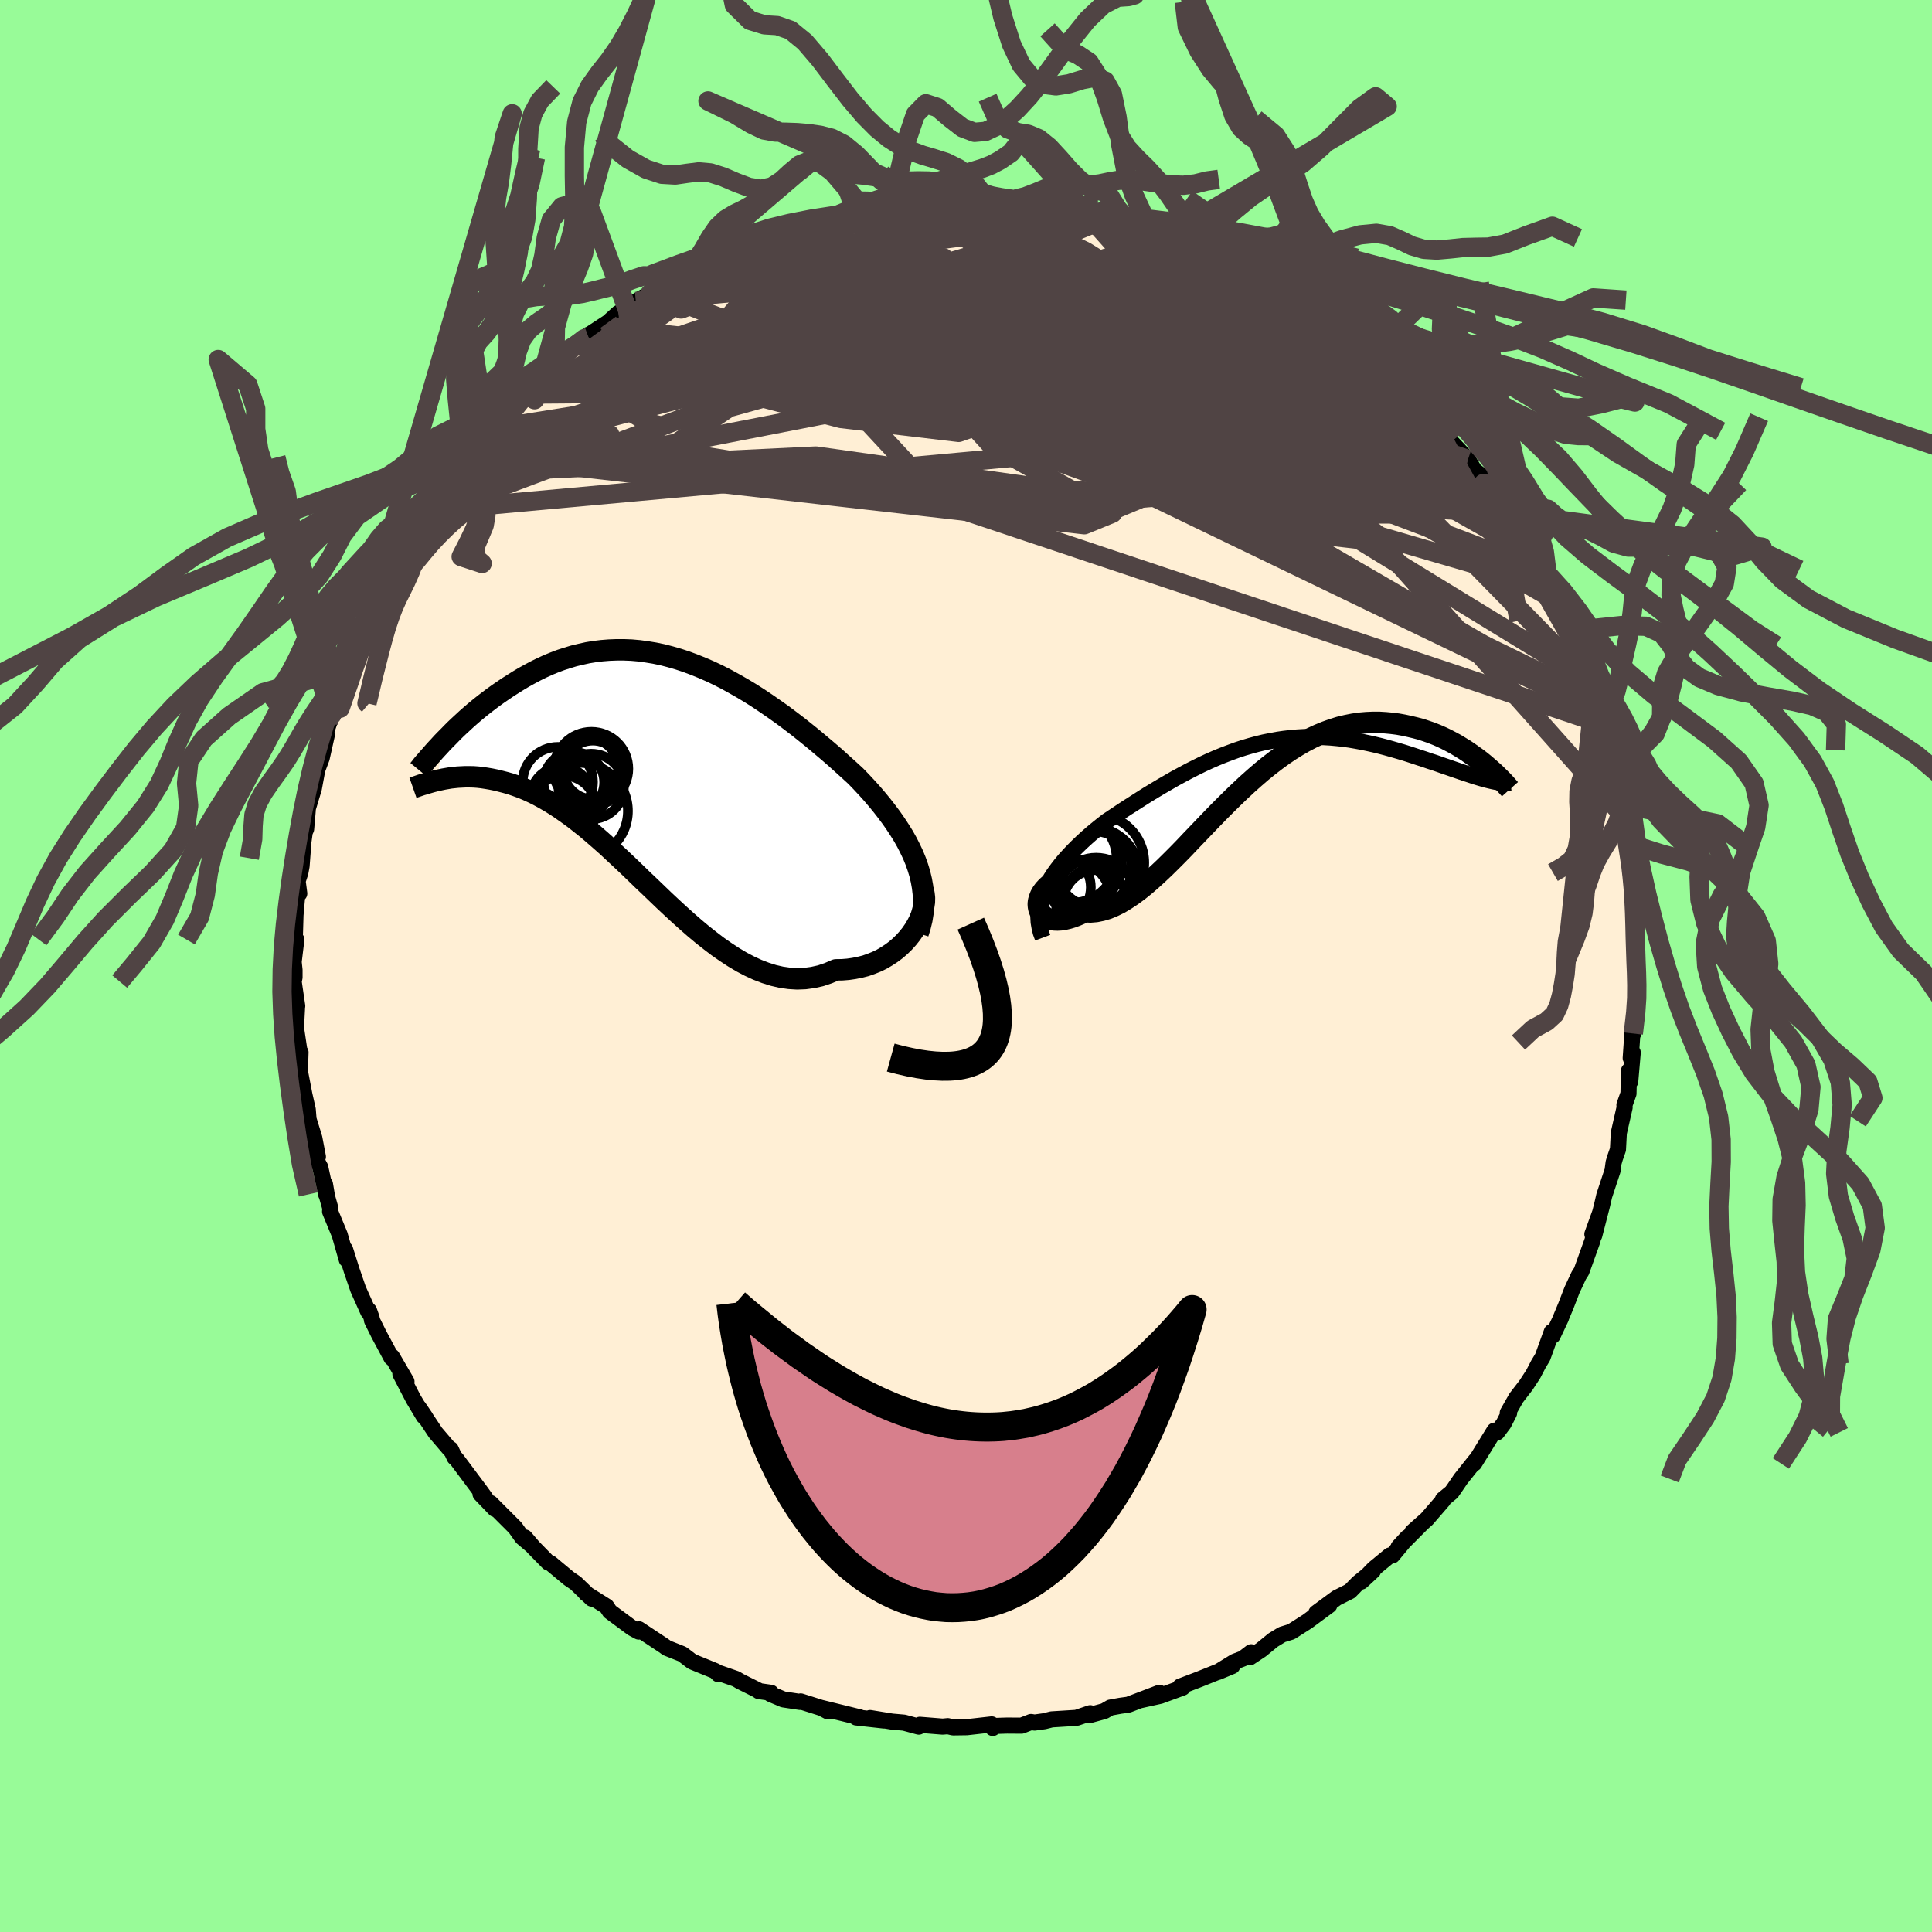 
  <svg viewBox="-100 -100 200 200" xmlns="http://www.w3.org/2000/svg" width="500" height="500" id="face-svg">
    <defs>
      <clipPath id="leftEyeClipPath">
        <polyline points="27.49,10.39 27.26,9.74 26.99,9.08 26.68,8.43 26.35,7.78 25.99,7.14 25.59,6.5 25.17,5.86 24.73,5.23 24.26,4.6 23.77,3.97 23.26,3.35 22.73,2.73 22.18,2.12 21.62,1.52 21.04,0.92 20.34,0.28 19.63,-0.36 18.91,-1.01 18.17,-1.65 17.41,-2.29 16.65,-2.93 15.87,-3.56 15.08,-4.19 14.28,-4.8 13.48,-5.4 12.66,-5.98 11.84,-6.55 11.02,-7.1 10.19,-7.63 9.36,-8.13 8.52,-8.61 7.69,-9.07 6.85,-9.5 6.01,-9.9 5.18,-10.26 4.34,-10.6 3.51,-10.91 2.69,-11.18 1.86,-11.42 1.05,-11.63 0.23,-11.8 -0.57,-11.93 -1.37,-12.04 -2.16,-12.11 -2.94,-12.14 -3.71,-12.14 -4.48,-12.11 -5.23,-12.05 -5.97,-11.96 -6.7,-11.84 -7.42,-11.68 -8.13,-11.51 -8.82,-11.3 -9.5,-11.08 -10.16,-10.83 -10.82,-10.56 -11.45,-10.27 -12.08,-9.96 -12.68,-9.64 -13.28,-9.31 -13.85,-8.97 -14.41,-8.62 -14.96,-8.27 -15.49,-7.91 -16,-7.56 -16.5,-7.2 -16.99,-6.83 -17.46,-6.47 -17.92,-6.1 -18.37,-5.73 -18.8,-5.36 -19.22,-4.99 -19.62,-4.62 -20.01,-4.26 -20.39,-3.9 -20.75,-3.54 -21.09,-3.19 -21.43,-2.85 -21.75,-2.52 -22.25,1.38 -21.93,1.31 -21.6,1.24 -21.25,1.18 -20.9,1.12 -20.53,1.08 -20.15,1.04 -19.76,1.02 -19.35,1 -18.94,1 -18.51,1.01 -18.08,1.04 -17.63,1.09 -17.17,1.16 -16.7,1.24 -16.21,1.34 -15.72,1.46 -15.21,1.59 -14.68,1.74 -14.15,1.92 -13.6,2.12 -13.03,2.35 -12.46,2.61 -11.87,2.9 -11.28,3.22 -10.67,3.57 -10.04,3.96 -9.41,4.38 -8.77,4.83 -8.11,5.31 -7.45,5.83 -6.77,6.37 -6.09,6.95 -5.4,7.55 -4.69,8.18 -3.98,8.84 -3.26,9.51 -2.53,10.2 -1.79,10.91 -1.05,11.63 -0.29,12.35 0.47,13.08 1.24,13.82 2.01,14.54 2.79,15.26 3.58,15.97 4.37,16.66 5.17,17.33 5.98,17.97 6.78,18.58 7.6,19.15 8.41,19.68 9.23,20.17 10.05,20.6 10.87,20.98 11.7,21.3 12.52,21.56 13.34,21.75 14.17,21.87 14.98,21.92 15.8,21.89 16.61,21.78 17.42,21.6 18.22,21.33 19.01,20.99 19.65,20.98 20.27,20.93 20.89,20.84 21.49,20.72 22.08,20.57 22.65,20.37 23.2,20.15 23.74,19.89 24.25,19.59 24.74,19.27 25.21,18.92 25.65,18.54 26.06,18.14 26.44,17.72 26.79,17.28" />
      </clipPath>
      <clipPath id="rightEyeClipPath">
        <polyline points="-22.43,13.01 -22.17,12.52 -21.88,12.03 -21.57,11.55 -21.22,11.07 -20.85,10.59 -20.46,10.12 -20.04,9.66 -19.6,9.19 -19.15,8.74 -18.68,8.29 -18.19,7.84 -17.69,7.4 -17.17,6.97 -16.64,6.54 -16.1,6.12 -15.41,5.66 -14.72,5.2 -14.02,4.74 -13.31,4.29 -12.61,3.84 -11.9,3.39 -11.19,2.96 -10.47,2.53 -9.76,2.12 -9.05,1.71 -8.33,1.32 -7.62,0.94 -6.91,0.58 -6.2,0.23 -5.49,-0.1 -4.78,-0.41 -4.07,-0.7 -3.36,-0.97 -2.65,-1.23 -1.95,-1.46 -1.24,-1.67 -0.54,-1.86 0.16,-2.03 0.86,-2.17 1.56,-2.3 2.25,-2.4 2.94,-2.48 3.63,-2.54 4.32,-2.58 5.01,-2.59 5.69,-2.59 6.36,-2.57 7.04,-2.53 7.7,-2.47 8.37,-2.4 9.02,-2.31 9.67,-2.2 10.32,-2.08 10.95,-1.95 11.58,-1.81 12.2,-1.66 12.81,-1.5 13.42,-1.33 14.01,-1.16 14.59,-0.99 15.16,-0.81 15.71,-0.63 16.25,-0.45 16.78,-0.28 17.3,-0.1 17.8,0.06 18.29,0.23 18.77,0.4 19.24,0.56 19.7,0.72 20.14,0.87 20.57,1.02 20.99,1.16 21.39,1.29 21.78,1.42 22.16,1.54 22.52,1.65 22.87,1.75 23.2,1.84 22.6,-0.08 22.21,-0.38 21.8,-0.67 21.38,-0.97 20.95,-1.26 20.49,-1.54 20.03,-1.82 19.55,-2.08 19.05,-2.34 18.55,-2.58 18.02,-2.81 17.49,-3.02 16.94,-3.21 16.39,-3.39 15.82,-3.54 15.23,-3.68 14.63,-3.81 14.02,-3.92 13.39,-4 12.76,-4.06 12.1,-4.1 11.44,-4.1 10.77,-4.07 10.08,-4.01 9.39,-3.91 8.69,-3.77 7.98,-3.6 7.27,-3.38 6.55,-3.12 5.82,-2.82 5.09,-2.48 4.36,-2.1 3.62,-1.67 2.88,-1.21 2.14,-0.71 1.4,-0.17 0.66,0.4 -0.08,1 -0.82,1.64 -1.56,2.3 -2.29,2.98 -3.03,3.69 -3.76,4.41 -4.49,5.14 -5.21,5.88 -5.93,6.63 -6.65,7.38 -7.36,8.12 -8.06,8.86 -8.76,9.58 -9.46,10.28 -10.14,10.95 -10.83,11.6 -11.5,12.21 -12.17,12.79 -12.83,13.32 -13.48,13.8 -14.13,14.23 -14.76,14.61 -15.39,14.92 -16.01,15.18 -16.62,15.36 -17.21,15.48 -17.8,15.53 -18.37,15.5 -18.82,15.72 -19.26,15.91 -19.69,16.07 -20.09,16.19 -20.48,16.28 -20.85,16.34 -21.2,16.36 -21.52,16.35 -21.82,16.31 -22.1,16.24 -22.35,16.14 -22.57,16.01 -22.76,15.85 -22.92,15.66 -23.04,15.45" />
      </clipPath>
      <filter id="fuzzy">
        <feTurbulence id="turbulence" baseFrequency="0.05" numOctaves="3" type="noise" result="noise" />
        <feDisplacementMap in="SourceGraphic" in2="noise" scale="2" />
      </filter>
      <linearGradient id="rainbowGradient" x1="0%" y1="0%" x2="100%" y2="0%">
        <stop offset="0%" style="stop-color: rgb(233, 236, 239); stop-opacity: 1" />
        <stop offset="50%" style="stop-color: rgb(165, 42, 42); stop-opacity: 1" />
        <stop offset="100%" style="stop-color: rgb(44, 34, 43); stop-opacity: 1" />
      </linearGradient>
    </defs>
    <rect x="-100" y="-100" width="100%" height="100%" fill="rgb(152, 251, 152)" />
    <polyline id="faceContour" points="69.37,-0.57 69.57,1.89 69.48,3.73 69.48,3.74 69.08,6.99 69.25,6.05 68.99,6.89 68.81,9.53 69.02,8.95 68.76,11.96 68.63,10.84 68.58,13.21 68.16,14.39 68.18,14.64 67.58,17.28 67.49,18.99 67.18,19.88 67.04,20.36 66.93,21.18 66.07,23.78 65.84,24.78 65.04,27.88 65.64,25.55 64.84,27.76 64.99,27.81 64.85,28.43 63.71,31.61 63.44,32.03 62.73,33.55 62.1,35.18 61.62,36.33 61.59,36.44 60.72,38.28 60.64,37.87 59.69,40.5 59.26,41.21 58.72,42.25 57.97,43.4 56.96,44.71 56.08,46.26 56.22,46.28 55.66,47.37 54.98,48.28 54.7,48.1 52.61,51.49 52.74,51.19 51.22,53.1 50.56,54.07 50.27,54.48 49.37,55.22 49.38,55.32 47.71,57.25 46.2,58.59 47.19,57.72 44.78,60.14 45.68,59.16 44.14,61.02 43.88,61.02 42.23,62.38 40.93,63.72 42.14,62.6 40.59,63.86 39.75,64.72 38.36,65.42 36.26,66.97 37.61,66.17 35.34,67.85 33.66,68.92 32.72,69.21 31.8,69.77 30.54,70.8 29.38,71.57 29.52,71.04 28.67,71.69 27.81,72.02 26.09,73.08 27.56,72.47 24.14,73.84 22.17,74.59 22.15,74.75 22.43,74.7 20.11,75.55 18.07,76 20.02,75.24 16.8,76.47 15.99,76.58 14.94,76.77 14.32,77.13 12.79,77.55 12.86,77.35 11.44,77.83 8.87,77.99 8.11,78.18 7.1,78.32 6.73,78.26 5.75,78.64 4.25,78.63 2.96,78.67 2.77,78.88 2.66,78.51 0.08,78.8 -1.34,78.82 -1.89,78.69 -2.41,78.74 -4.78,78.55 -4.89,78.74 -6.41,78.33 -7.66,78.22 -9.93,77.85 -8.47,78.11 -11.36,77.79 -10.99,77.78 -14.98,76.8 -14.28,77.17 -13.86,77.16 -17.11,76.13 -17.2,76.18 -18.92,75.92 -20.24,75.36 -20.18,75.24 -21.45,75.06 -21.51,74.99 -23.41,74.04 -23.81,73.8 -25.51,73.21 -25.64,73.31 -25.95,72.99 -28.35,72.01 -29.37,71.23 -30.96,70.6 -31.32,70.34 -33.86,68.66 -33.58,68.84 -33.88,68.9 -34.55,68.54 -36.87,66.82 -37.21,66.3 -39.33,64.97 -39.46,64.8 -38.74,65.49 -40.41,63.88 -41.1,63.41 -43,61.83 -43.25,61.74 -44.78,60.18 -45.65,59.16 -44.98,59.97 -45.95,59.15 -46.66,58.15 -49.21,55.6 -48.76,56.21 -50.26,54.65 -49.75,55.08 -50.29,54.33 -52.77,51.01 -52.94,50.88 -53.34,50.02 -53.41,50.07 -54.92,48.3 -56.66,45.68 -55.94,46.74 -56.13,46.62 -57.2,44.83 -58.55,42.23 -57.92,43.02 -59.42,40.44 -59.47,40.57 -60.77,38.14 -61.49,36.69 -61.53,36.43 -61.8,35.67 -61.88,35.79 -62.92,33.47 -63.6,31.49 -64.28,29.33 -64.4,29.29 -64.1,30.4 -64.83,27.83 -65.83,25.41 -65.8,25.08 -66.14,23.88 -66.36,22.58 -66.24,23.64 -66.85,20.82 -67.32,19.96 -67.09,19.75 -67.46,17.81 -68.06,15.86 -68.14,14.86 -68.49,13.31 -68.92,11.08 -68.93,10.14 -68.89,8.93 -68.98,8.94 -69.36,6.4 -69.26,4.49 -69.45,5.29 -69.23,4.14 -69.6,1.61 -69.51,1.18 -69.51,0.42 -69.6,-0.42 -69.32,-2.74 -69.48,-2.91 -69.41,-5.27 -69.23,-7.32 -69.02,-7.5 -69.19,-8.8 -68.91,-9.65 -68.78,-10.35 -68.59,-12.86 -68.45,-13.87 -68.31,-14.18 -68.14,-16.14 -68.17,-16.19 -67.51,-18.38 -67.03,-20.99 -67.19,-20.22 -66.7,-21.52 -66.16,-23.94 -66.42,-23.68 -65.99,-24.98 -65.65,-25.99 -64.79,-28.36 -65.42,-26.94 -63.96,-30.74 -64.12,-30.59 -63.3,-32.47 -62.6,-34.37 -62.04,-35.74 -61.88,-35.47 -60.48,-39.04 -60.35,-39.32 -60.38,-38.91 -60.3,-39 -58.51,-42.02 -58.73,-41.82 -58.12,-42.82 -57,-44.86 -56.06,-46.65 -56.55,-45.86 -55.63,-47.15 -53.88,-49.46 -53.18,-50.48 -53.97,-49.46 -52.92,-50.99 -51.55,-52.93 -51.67,-52.92 -51.49,-53.16 -49.73,-55.19 -49.7,-55.37 -49.19,-55.58 -48.28,-56.66 -45.65,-59.2 -45.58,-59.49 -44.89,-60.01 -43.95,-60.84 -43.85,-61.16 -42.14,-62.87 -41.97,-63.01 -40.33,-64.24 -39.1,-65.34 -39.08,-65.09 -39.26,-65.19 -37.05,-66.63 -35.99,-67.59 -34.66,-68.23 -35.67,-67.75 -34.18,-68.79 -32.69,-69.63 -30.88,-70.64 -31.05,-70.54 -30,-71.05 -28.44,-71.72 -26.96,-72.52 -26.5,-72.72 -26.04,-73.08 -24.03,-74.08 -22.61,-74.65 -23.28,-74.32 -22.29,-74.73 -19.84,-75.65 -18.27,-76.14 -19.63,-75.77 -16.74,-76.42 -15.61,-76.95 -16.31,-76.7 -13.9,-77.2 -12.59,-77.6 -12.39,-77.75 -11.24,-77.9 -9.86,-78.04 -8.16,-78.18 -7.45,-78.23 -6.87,-78.29 -6.52,-78.59 -3.45,-78.92 -4.29,-78.63 -1.91,-78.83 -2.13,-78.91 1.49,-78.72 2.44,-78.92 1.97,-78.99 2.52,-78.57 4.64,-78.47 5.25,-78.66 5.65,-78.4 6.83,-78.42 9.25,-78.15 9.66,-78.1 9.47,-78.17 13.68,-77.38 13,-77.53 13.93,-77.15 13.28,-77.52 14.83,-77 17.32,-76.5 16.95,-76.57 20.29,-75.23 21.26,-75.02 21.58,-74.98 22.87,-74.48 23.72,-73.85 25.35,-73.28 24.53,-73.76 25.14,-73.58 27.72,-72.07 28.41,-71.65 29.84,-71.12 31.21,-70.35 30.1,-71.02 32.84,-69.38 32.13,-69.92 33.81,-69 35.57,-67.55 37.01,-66.61 38.22,-66.02 39.11,-65.07 38.61,-65.44 39.67,-64.85 42.18,-62.45 42.92,-61.95 42.46,-62.23 42.2,-62.47 44.37,-60.8 45,-59.87 45.53,-59.82 45.75,-59.5 47.94,-57.04 49.24,-55.35 49.12,-55.58 50.28,-54.14 49.54,-54.99 51.96,-52.43 52.65,-51.29 53.4,-50.73 53.58,-49.96 55.51,-47.52 54.75,-48.41 55.66,-46.93 57.02,-45.21 56.76,-45.55 58.38,-42.68 58.21,-42.89 58.15,-43.07 59.31,-41.03 60.14,-39.44 60.85,-37.79 60.83,-37.97 61.2,-37.4 61.53,-36.99 62.62,-34.37 62.95,-33.13 63.08,-33.19 63.27,-32.82 64.45,-29.59 64.99,-27.67 64.93,-28.4 65.31,-26.42 66.03,-25.02 66.05,-24.84 66.92,-21.86 66.86,-21.56 67.27,-20.12 66.9,-20.87 67.5,-19.36 67.67,-16.8 67.89,-16.1 68.12,-15.47 68.45,-12.73 68.64,-10.73 68.74,-12.02 68.9,-10.97 69.07,-8.31 69.31,-6.88 69.19,-7.28 69.36,-4.15 69.18,-4.2 69.28,-0.57 69.32,-0.79 69.37,-0.57 69.57,1.89" fill="rgb(255, 239, 213)" stroke="black" stroke-width="1.667" stroke-linejoin="round" filter="url(#fuzzy)" />
    <g transform="translate(30.68 -21.12)">
      <polyline id="rightCountour" points="-22.43,13.01 -22.17,12.52 -21.88,12.03 -21.57,11.55 -21.22,11.07 -20.85,10.59 -20.46,10.12 -20.04,9.66 -19.6,9.19 -19.15,8.74 -18.68,8.29 -18.19,7.84 -17.69,7.4 -17.17,6.97 -16.64,6.54 -16.1,6.12 -15.41,5.66 -14.72,5.2 -14.02,4.74 -13.31,4.29 -12.61,3.84 -11.9,3.39 -11.19,2.96 -10.47,2.53 -9.76,2.12 -9.05,1.71 -8.33,1.32 -7.62,0.94 -6.91,0.58 -6.2,0.23 -5.49,-0.1 -4.78,-0.41 -4.07,-0.7 -3.36,-0.97 -2.65,-1.23 -1.95,-1.46 -1.24,-1.67 -0.54,-1.86 0.16,-2.03 0.86,-2.17 1.56,-2.3 2.25,-2.4 2.94,-2.48 3.63,-2.54 4.32,-2.58 5.01,-2.59 5.69,-2.59 6.36,-2.57 7.04,-2.53 7.7,-2.47 8.37,-2.4 9.02,-2.31 9.67,-2.2 10.32,-2.08 10.95,-1.95 11.58,-1.81 12.2,-1.66 12.81,-1.5 13.42,-1.33 14.01,-1.16 14.59,-0.99 15.16,-0.81 15.71,-0.63 16.25,-0.45 16.78,-0.28 17.3,-0.1 17.8,0.06 18.29,0.23 18.77,0.4 19.24,0.56 19.7,0.72 20.14,0.87 20.57,1.02 20.99,1.16 21.39,1.29 21.78,1.42 22.16,1.54 22.52,1.65 22.87,1.75 23.2,1.84 22.6,-0.08 22.21,-0.38 21.8,-0.67 21.38,-0.97 20.95,-1.26 20.49,-1.54 20.03,-1.82 19.55,-2.08 19.05,-2.34 18.55,-2.58 18.02,-2.81 17.49,-3.02 16.94,-3.21 16.39,-3.39 15.82,-3.54 15.23,-3.68 14.63,-3.81 14.02,-3.92 13.39,-4 12.76,-4.06 12.1,-4.1 11.44,-4.1 10.77,-4.07 10.08,-4.01 9.39,-3.91 8.69,-3.77 7.98,-3.6 7.27,-3.38 6.55,-3.12 5.82,-2.82 5.09,-2.48 4.36,-2.1 3.62,-1.67 2.88,-1.21 2.14,-0.71 1.4,-0.17 0.66,0.4 -0.08,1 -0.82,1.64 -1.56,2.3 -2.29,2.98 -3.03,3.69 -3.76,4.41 -4.49,5.14 -5.21,5.88 -5.93,6.63 -6.65,7.38 -7.36,8.12 -8.06,8.86 -8.76,9.58 -9.46,10.28 -10.14,10.95 -10.83,11.6 -11.5,12.21 -12.17,12.79 -12.83,13.32 -13.48,13.8 -14.13,14.23 -14.76,14.61 -15.39,14.92 -16.01,15.18 -16.62,15.36 -17.21,15.48 -17.8,15.53 -18.37,15.5 -18.82,15.72 -19.26,15.91 -19.69,16.07 -20.09,16.19 -20.48,16.28 -20.85,16.34 -21.2,16.36 -21.52,16.35 -21.82,16.31 -22.1,16.24 -22.35,16.14 -22.57,16.01 -22.76,15.85 -22.92,15.66 -23.04,15.45" fill="white" stroke="white" stroke-width="0" stroke-linejoin="round" filter="url(#fuzzy)" />
    </g>
    <g transform="translate(-32.47 -20.59)">
      <polyline id="leftCountour" points="27.49,10.39 27.26,9.74 26.99,9.08 26.68,8.43 26.35,7.78 25.99,7.14 25.59,6.5 25.17,5.86 24.73,5.23 24.26,4.6 23.77,3.97 23.26,3.35 22.73,2.73 22.18,2.12 21.62,1.52 21.04,0.92 20.34,0.28 19.63,-0.36 18.91,-1.01 18.17,-1.65 17.41,-2.29 16.65,-2.93 15.87,-3.56 15.08,-4.19 14.28,-4.8 13.48,-5.4 12.66,-5.98 11.84,-6.55 11.02,-7.1 10.19,-7.63 9.36,-8.13 8.52,-8.61 7.69,-9.07 6.85,-9.5 6.01,-9.9 5.18,-10.26 4.34,-10.6 3.51,-10.91 2.69,-11.18 1.86,-11.42 1.05,-11.63 0.23,-11.8 -0.57,-11.93 -1.37,-12.04 -2.16,-12.11 -2.94,-12.14 -3.71,-12.14 -4.48,-12.11 -5.23,-12.05 -5.97,-11.96 -6.7,-11.84 -7.42,-11.68 -8.13,-11.51 -8.82,-11.3 -9.5,-11.08 -10.16,-10.83 -10.82,-10.56 -11.45,-10.27 -12.08,-9.96 -12.68,-9.64 -13.28,-9.31 -13.85,-8.97 -14.41,-8.62 -14.96,-8.27 -15.49,-7.91 -16,-7.56 -16.5,-7.2 -16.99,-6.83 -17.46,-6.47 -17.92,-6.1 -18.37,-5.73 -18.8,-5.36 -19.22,-4.99 -19.62,-4.62 -20.01,-4.26 -20.39,-3.9 -20.75,-3.54 -21.09,-3.19 -21.43,-2.85 -21.75,-2.52 -22.25,1.38 -21.93,1.31 -21.6,1.24 -21.25,1.18 -20.9,1.12 -20.53,1.08 -20.15,1.04 -19.76,1.02 -19.35,1 -18.94,1 -18.51,1.01 -18.08,1.04 -17.63,1.09 -17.17,1.16 -16.7,1.24 -16.21,1.34 -15.72,1.46 -15.21,1.59 -14.68,1.74 -14.15,1.92 -13.6,2.12 -13.03,2.35 -12.46,2.61 -11.87,2.9 -11.28,3.22 -10.67,3.57 -10.04,3.96 -9.41,4.38 -8.77,4.83 -8.11,5.31 -7.45,5.83 -6.77,6.37 -6.09,6.95 -5.4,7.55 -4.69,8.18 -3.98,8.84 -3.26,9.51 -2.53,10.2 -1.79,10.91 -1.05,11.63 -0.29,12.35 0.47,13.08 1.24,13.82 2.01,14.54 2.79,15.26 3.58,15.97 4.37,16.66 5.17,17.33 5.98,17.97 6.78,18.58 7.6,19.15 8.41,19.68 9.23,20.17 10.05,20.6 10.87,20.98 11.7,21.3 12.52,21.56 13.34,21.75 14.17,21.87 14.98,21.92 15.8,21.89 16.61,21.78 17.42,21.6 18.22,21.33 19.01,20.99 19.65,20.98 20.27,20.93 20.89,20.84 21.49,20.72 22.08,20.57 22.65,20.37 23.2,20.15 23.74,19.89 24.25,19.59 24.74,19.27 25.21,18.92 25.65,18.54 26.06,18.14 26.44,17.72 26.79,17.28" fill="white" stroke="white" stroke-width="0" stroke-linejoin="round" filter="url(#fuzzy)" />
    </g>
    <g transform="translate(30.68 -21.12)">
      <polyline id="rightUpper" points="-22.74,18.19 -22.94,17.65 -23.07,17.12 -23.16,16.59 -23.19,16.06 -23.17,15.54 -23.1,15.03 -22.99,14.52 -22.84,14.01 -22.65,13.51 -22.43,13.01 -22.17,12.52 -21.88,12.03 -21.57,11.55 -21.22,11.07 -20.85,10.59 -20.46,10.12 -20.04,9.66 -19.6,9.19 -19.15,8.74 -18.68,8.29 -18.19,7.84 -17.69,7.4 -17.17,6.97 -16.64,6.54 -16.1,6.12 -15.41,5.66 -14.72,5.2 -14.02,4.74 -13.31,4.29 -12.61,3.84 -11.9,3.39 -11.19,2.96 -10.47,2.53 -9.76,2.12 -9.05,1.71 -8.33,1.32 -7.62,0.94 -6.91,0.58 -6.2,0.23 -5.49,-0.1 -4.78,-0.41 -4.07,-0.7 -3.36,-0.97 -2.65,-1.23 -1.95,-1.46 -1.24,-1.67 -0.54,-1.86 0.16,-2.03 0.86,-2.17 1.56,-2.3 2.25,-2.4 2.94,-2.48 3.63,-2.54 4.32,-2.58 5.01,-2.59 5.69,-2.59 6.36,-2.57 7.04,-2.53 7.7,-2.47 8.37,-2.4 9.02,-2.31 9.67,-2.2 10.32,-2.08 10.95,-1.95 11.58,-1.81 12.2,-1.66 12.81,-1.5 13.42,-1.33 14.01,-1.16 14.59,-0.99 15.16,-0.81 15.71,-0.63 16.25,-0.45 16.78,-0.28 17.3,-0.1 17.8,0.06 18.29,0.23 18.77,0.4 19.24,0.56 19.7,0.72 20.14,0.87 20.57,1.02 20.99,1.16 21.39,1.29 21.78,1.42 22.16,1.54 22.52,1.65 22.87,1.75 23.2,1.84 23.52,1.92 23.82,1.99 24.11,2.05 24.38,2.1 24.63,2.13 24.88,2.16 25.1,2.17 25.31,2.18 25.51,2.17 25.7,2.15" fill="none" stroke="black" stroke-width="1.667" stroke-linejoin="round" filter="url(#fuzzy)" />
      <polyline id="rightLower" points="-21.97,12.63 -22.3,12.92 -22.58,13.22 -22.8,13.52 -22.97,13.82 -23.09,14.13 -23.17,14.42 -23.2,14.7 -23.18,14.97 -23.13,15.22 -23.04,15.45 -22.92,15.66 -22.76,15.85 -22.57,16.01 -22.35,16.14 -22.1,16.24 -21.82,16.31 -21.52,16.35 -21.2,16.36 -20.85,16.34 -20.48,16.28 -20.09,16.19 -19.69,16.07 -19.26,15.91 -18.82,15.72 -18.37,15.5 -17.8,15.53 -17.21,15.48 -16.62,15.36 -16.01,15.18 -15.39,14.92 -14.76,14.61 -14.13,14.23 -13.48,13.8 -12.83,13.32 -12.17,12.79 -11.5,12.21 -10.83,11.6 -10.14,10.95 -9.46,10.28 -8.76,9.58 -8.06,8.86 -7.36,8.12 -6.65,7.38 -5.93,6.63 -5.21,5.88 -4.49,5.14 -3.76,4.41 -3.03,3.69 -2.29,2.98 -1.56,2.3 -0.82,1.64 -0.08,1 0.66,0.4 1.4,-0.17 2.14,-0.71 2.88,-1.21 3.62,-1.67 4.36,-2.1 5.09,-2.48 5.82,-2.82 6.55,-3.12 7.27,-3.38 7.98,-3.6 8.69,-3.77 9.39,-3.91 10.08,-4.01 10.77,-4.07 11.44,-4.1 12.1,-4.1 12.76,-4.06 13.39,-4 14.02,-3.92 14.63,-3.81 15.23,-3.68 15.82,-3.54 16.39,-3.39 16.94,-3.21 17.49,-3.02 18.02,-2.81 18.55,-2.58 19.05,-2.34 19.55,-2.08 20.03,-1.82 20.49,-1.54 20.95,-1.26 21.38,-0.97 21.8,-0.67 22.21,-0.38 22.6,-0.08 22.97,0.22 23.33,0.53 23.67,0.83 24,1.12 24.31,1.42 24.6,1.71 24.88,1.99 25.14,2.27 25.39,2.55 25.63,2.82" fill="none" stroke="black" stroke-width="2.222" stroke-linejoin="round" filter="url(#fuzzy)" />
      <circle r="3.642" cx="-21.4" cy="12.983" stroke="black" fill="none" stroke-width="1.0" filter="url(#fuzzy)" clip-path="url(#rightEyeClipPath)" /><circle r="4.234" cx="-16.61" cy="14.913" stroke="black" fill="none" stroke-width="1.0" filter="url(#fuzzy)" clip-path="url(#rightEyeClipPath)" /><circle r="4.216" cx="-18.76" cy="10.543" stroke="black" fill="none" stroke-width="1.0" filter="url(#fuzzy)" clip-path="url(#rightEyeClipPath)" /><circle r="3.296" cx="-17.3" cy="14.488" stroke="black" fill="none" stroke-width="1.0" filter="url(#fuzzy)" clip-path="url(#rightEyeClipPath)" /><circle r="4.884" cx="-17.63" cy="11.633" stroke="black" fill="none" stroke-width="1.0" filter="url(#fuzzy)" clip-path="url(#rightEyeClipPath)" /><circle r="4.974" cx="-17.2" cy="10.433" stroke="black" fill="none" stroke-width="1.0" filter="url(#fuzzy)" clip-path="url(#rightEyeClipPath)" /><circle r="4.578" cx="-19.665" cy="9.988" stroke="black" fill="none" stroke-width="1.0" filter="url(#fuzzy)" clip-path="url(#rightEyeClipPath)" /><circle r="3.888" cx="-17.405" cy="11.068" stroke="black" fill="none" stroke-width="1.0" filter="url(#fuzzy)" clip-path="url(#rightEyeClipPath)" /><circle r="4.22" cx="-17.21" cy="14.128" stroke="black" fill="none" stroke-width="1.0" filter="url(#fuzzy)" clip-path="url(#rightEyeClipPath)" /><circle r="4.904" cx="-20.405" cy="14.788" stroke="black" fill="none" stroke-width="1.0" filter="url(#fuzzy)" clip-path="url(#rightEyeClipPath)" />
      </g>
    <g transform="translate(-32.47 -20.59)">
      <polyline id="leftUpper" points="27.51,17.2 27.73,16.49 27.9,15.79 28.01,15.1 28.07,14.42 28.09,13.74 28.05,13.06 27.97,12.39 27.85,11.72 27.69,11.05 27.49,10.39 27.26,9.74 26.99,9.08 26.68,8.43 26.35,7.78 25.99,7.14 25.59,6.5 25.17,5.86 24.73,5.23 24.26,4.6 23.77,3.97 23.26,3.35 22.73,2.73 22.18,2.12 21.62,1.52 21.04,0.92 20.34,0.28 19.63,-0.36 18.91,-1.01 18.17,-1.65 17.41,-2.29 16.65,-2.93 15.87,-3.56 15.08,-4.19 14.28,-4.8 13.48,-5.4 12.66,-5.98 11.84,-6.55 11.02,-7.1 10.19,-7.63 9.36,-8.13 8.52,-8.61 7.69,-9.07 6.85,-9.5 6.01,-9.9 5.18,-10.26 4.34,-10.6 3.51,-10.91 2.69,-11.18 1.86,-11.42 1.05,-11.63 0.23,-11.8 -0.57,-11.93 -1.37,-12.04 -2.16,-12.11 -2.94,-12.14 -3.71,-12.14 -4.48,-12.11 -5.23,-12.05 -5.97,-11.96 -6.7,-11.84 -7.42,-11.68 -8.13,-11.51 -8.82,-11.3 -9.5,-11.08 -10.16,-10.83 -10.82,-10.56 -11.45,-10.27 -12.08,-9.96 -12.68,-9.64 -13.28,-9.31 -13.85,-8.97 -14.41,-8.62 -14.96,-8.27 -15.49,-7.91 -16,-7.56 -16.5,-7.2 -16.99,-6.83 -17.46,-6.47 -17.92,-6.1 -18.37,-5.73 -18.8,-5.36 -19.22,-4.99 -19.62,-4.62 -20.01,-4.26 -20.39,-3.9 -20.75,-3.54 -21.09,-3.19 -21.43,-2.85 -21.75,-2.52 -22.05,-2.19 -22.34,-1.88 -22.62,-1.57 -22.88,-1.27 -23.13,-0.99 -23.37,-0.71 -23.6,-0.45 -23.81,-0.2 -24,0.05 -24.19,0.28" fill="none" stroke="black" stroke-width="2.222" stroke-linejoin="round" filter="url(#fuzzy)" />
      <polyline id="leftLower" points="28.02,12.69 28.12,13.1 28.17,13.52 28.16,13.98 28.09,14.44 27.98,14.92 27.83,15.4 27.63,15.88 27.39,16.35 27.11,16.82 26.79,17.28 26.44,17.72 26.06,18.14 25.65,18.54 25.21,18.92 24.74,19.27 24.25,19.59 23.74,19.89 23.2,20.15 22.65,20.37 22.08,20.57 21.49,20.72 20.89,20.84 20.27,20.93 19.65,20.98 19.01,20.99 18.22,21.33 17.42,21.6 16.61,21.78 15.8,21.89 14.98,21.92 14.17,21.87 13.34,21.75 12.52,21.56 11.7,21.3 10.87,20.98 10.05,20.6 9.23,20.17 8.41,19.68 7.6,19.15 6.78,18.58 5.98,17.97 5.17,17.33 4.37,16.66 3.58,15.97 2.79,15.26 2.01,14.54 1.24,13.82 0.47,13.08 -0.29,12.35 -1.05,11.63 -1.79,10.91 -2.53,10.2 -3.26,9.51 -3.98,8.84 -4.69,8.18 -5.4,7.55 -6.09,6.95 -6.77,6.37 -7.45,5.83 -8.11,5.31 -8.77,4.83 -9.41,4.38 -10.04,3.96 -10.67,3.57 -11.28,3.22 -11.87,2.9 -12.46,2.61 -13.03,2.35 -13.6,2.12 -14.15,1.92 -14.68,1.74 -15.21,1.59 -15.72,1.46 -16.21,1.34 -16.7,1.24 -17.17,1.16 -17.63,1.09 -18.08,1.04 -18.51,1.01 -18.94,1 -19.35,1 -19.76,1.02 -20.15,1.04 -20.53,1.08 -20.9,1.12 -21.25,1.18 -21.6,1.24 -21.93,1.31 -22.25,1.38 -22.55,1.45 -22.85,1.53 -23.13,1.61 -23.4,1.69 -23.66,1.77 -23.91,1.84 -24.14,1.92 -24.37,2 -24.58,2.07 -24.78,2.14" fill="none" stroke="black" stroke-width="2.222" stroke-linejoin="round" filter="url(#fuzzy)" />
      <circle r="3.388" cx="-6.334" cy="2.002" stroke="black" fill="none" stroke-width="1.0" filter="url(#fuzzy)" clip-path="url(#leftEyeClipPath)" /><circle r="3.17" cx="-9.419" cy="3.152" stroke="black" fill="none" stroke-width="1.0" filter="url(#fuzzy)" clip-path="url(#leftEyeClipPath)" /><circle r="3.382" cx="-7.934" cy="2.187" stroke="black" fill="none" stroke-width="1.0" filter="url(#fuzzy)" clip-path="url(#leftEyeClipPath)" /><circle r="3.14" cx="-8.124" cy="1.582" stroke="black" fill="none" stroke-width="1.0" filter="url(#fuzzy)" clip-path="url(#leftEyeClipPath)" /><circle r="3.416" cx="-9.214" cy="4.297" stroke="black" fill="none" stroke-width="1.0" filter="url(#fuzzy)" clip-path="url(#leftEyeClipPath)" /><circle r="3.822" cx="-6.309" cy="0.167" stroke="black" fill="none" stroke-width="1.0" filter="url(#fuzzy)" clip-path="url(#leftEyeClipPath)" /><circle r="3.032" cx="-6.164" cy="0.287" stroke="black" fill="none" stroke-width="1.0" filter="url(#fuzzy)" clip-path="url(#leftEyeClipPath)" /><circle r="3.394" cx="-6.854" cy="0.292" stroke="black" fill="none" stroke-width="1.0" filter="url(#fuzzy)" clip-path="url(#leftEyeClipPath)" /><circle r="4.982" cx="-7.509" cy="4.547" stroke="black" fill="none" stroke-width="1.0" filter="url(#fuzzy)" clip-path="url(#leftEyeClipPath)" /><circle r="3.636" cx="-9.784" cy="1.547" stroke="black" fill="none" stroke-width="1.0" filter="url(#fuzzy)" clip-path="url(#leftEyeClipPath)" />
    </g>
    <g id="hairs">
      <polyline points="24.53,-73.76 5.21,-67.43 11.71,-61.8 13.83,-57.41 11.02,-55.85 6,-57.36 0.98,-60.33 -1.76,-62.65 -0.82,-63.11 3.3,-61.76 8.42,-59.38 12.24,-56.87 13.73,-54.92 13.39,-54.12 12.56,-54.85 12.65,-56.92 15.02,-59.19 19.88,-60.04 22.68,-58.19 8.52,-52.99 -55.63,-47.15" fill="none" stroke="rgb(80, 68, 68)" stroke-width="2" stroke-linejoin="round" filter="url(#fuzzy)" /><polyline points="64.99,-27.67 22.47,-48.42 12.74,-55.5 5.66,-61.26 1.59,-66.09 1.2,-69.5 3.28,-71.32 6.33,-71.73 9.15,-71.19 10.95,-70.27 11.16,-69.43 9.45,-68.85 5.75,-68.5 0.42,-68.27 -5.62,-68.18 -11.06,-68.36 -14.71,-68.95 -15.99,-69.84 -15.19,-70.72 -12.96,-71.29 -9.57,-71.66 -5.13,-72.29 -2.31,-73.31 -9.55,-73.55 -32.69,-69.63" fill="none" stroke="rgb(80, 68, 68)" stroke-width="2" stroke-linejoin="round" filter="url(#fuzzy)" /><polyline points="-40.33,-64.24 17.46,-53.22 25.58,-55.04 17.26,-58 6.11,-60.11 -1.49,-62.01 -2.94,-63.9 1.04,-65.46 7.76,-66.29 14.33,-66.14 18.77,-65.01 20.25,-63.05 18.91,-60.55 15.62,-57.85 11.7,-55.27 8.58,-53.19 7.47,-52.08 9.19,-52.41 13.94,-54.39 20.85,-57.62 26.74,-61.35 25.26,-65.53 9.07,-71.09 -22.61,-74.65" fill="none" stroke="rgb(80, 68, 68)" stroke-width="2" stroke-linejoin="round" filter="url(#fuzzy)" /><polyline points="-51.67,-52.92 -2.56,-65.79 20.74,-66.89 29.36,-65.22 26.53,-64.99 16.72,-66.32 5.75,-67.95 -2.07,-69.13 -5.35,-69.92 -5.04,-70.53 -2.84,-70.83 0.1,-70.46 4.01,-69.31 10.74,-67.45 23.55,-62.55 58.21,-42.89" fill="none" stroke="rgb(80, 68, 68)" stroke-width="2" stroke-linejoin="round" filter="url(#fuzzy)" /><polyline points="-35.99,-67.59 -28.99,-68.49 -22.35,-65.88 -12.17,-63.52 0.66,-61.5 14.16,-59.68 25.52,-58.12 32.51,-57.31 34.4,-57.85 32.02,-59.92 27.13,-62.97 21.45,-65.97 15.91,-67.97 10.63,-68.68 5.54,-68.51 0.96,-68.32 -2.43,-68.99 -4.82,-71.22 -8.84,-74.78 -12.39,-77.75" fill="none" stroke="rgb(80, 68, 68)" stroke-width="2" stroke-linejoin="round" filter="url(#fuzzy)" /><polyline points="60.83,-37.97 29.61,-55.88 10.54,-63.92 4.35,-67.03 1.86,-66.95 0.59,-65.48 0.79,-64.55 1.62,-65.21 1.48,-67.22 -0.17,-69.44 -2.11,-70.91 -2.19,-71.41 1.02,-71.45 7.03,-71.65 13.64,-72.04 18.13,-71.78 17.47,-69.46 3.49,-64 -49.19,-55.58" fill="none" stroke="rgb(80, 68, 68)" stroke-width="2" stroke-linejoin="round" filter="url(#fuzzy)" /><polyline points="21.58,-74.98 13.16,-72.93 16.33,-70.54 19.86,-69.06 22.88,-67.69 23.42,-66.87 20.81,-66.7 16.56,-66.63 12.78,-66.17 10.67,-65.35 10.2,-64.52 10.74,-63.95 11.72,-63.74 12.8,-63.92 13.97,-64.57 15.59,-65.62 18.4,-66.54 22.96,-66.4 28.77,-64.63 33.73,-61.99 34.56,-61.09 28.85,-64.95 19.69,-72.53 22.87,-74.48" fill="none" stroke="rgb(80, 68, 68)" stroke-width="2" stroke-linejoin="round" filter="url(#fuzzy)" /><polyline points="-15.61,-76.95 16.81,-58.02 18.28,-58.89 22.17,-58.39 27.27,-56.56 28.69,-56.15 25.74,-57.96 21,-61.09 17.41,-64.21 16.28,-66.49 16.87,-67.82 17.38,-68.45 16.34,-68.5 13.4,-67.8 9.26,-66 5.09,-62.95 2.53,-59.1 4.09,-55.96 11.03,-56.71 18.36,-64.88 28.41,-71.65" fill="none" stroke="rgb(80, 68, 68)" stroke-width="2" stroke-linejoin="round" filter="url(#fuzzy)" /><polyline points="64.45,-29.59 45.89,-48.55 32.64,-54.07 23.43,-58.3 21.05,-60.96 23.73,-61.87 27.39,-62.17 28.42,-62.99 25.49,-64.33 20.12,-65.23 15.49,-64.66 14.68,-62.44 19.05,-59.13 27.9,-55.26 39.1,-50.86 48.98,-47.18 51.45,-49.53 42.2,-62.47" fill="none" stroke="rgb(80, 68, 68)" stroke-width="2" stroke-linejoin="round" filter="url(#fuzzy)" /><polyline points="-28.44,-71.72 4.22,-71.39 17.57,-66.26 16.19,-63.71 10.46,-63.8 7.6,-64.04 9.22,-63.11 13.51,-61.23 17.81,-59.24 20.21,-57.71 19.93,-56.74 16.93,-56.26 11.48,-56.21 4.21,-56.61 -3.57,-57.39 -9.76,-58.22 -11.91,-58.6 -8.12,-57.95 1.9,-55.83 15.19,-52.35 23.96,-48.85 16.29,-48.3 -15.54,-52.79 -52.92,-50.99" fill="none" stroke="rgb(80, 68, 68)" stroke-width="2" stroke-linejoin="round" filter="url(#fuzzy)" /><polyline points="25.35,-73.28 -1.54,-62.08 7.06,-60.05 13.95,-60.33 18.21,-60.98 22.19,-61.11 24.9,-60.61 24.33,-59.97 19.8,-59.79 12.42,-60.29 4.78,-61.01 0.21,-60.83 1.6,-58.77 10.03,-54.9 23.54,-50.62 37.53,-47.73 47.04,-47.11 50.07,-48.51 49.27,-51.42 55.66,-46.93" fill="none" stroke="rgb(80, 68, 68)" stroke-width="2" stroke-linejoin="round" filter="url(#fuzzy)" /><polyline points="20.29,-75.23 -18.8,-61.86 -13.43,-61.65 -0.19,-63.83 4.37,-65.73 0.07,-67.01 -6.44,-67.94 -9.12,-68.85 -5.85,-69.85 1.99,-70.65 11.52,-70.7 20.32,-69.49 26.95,-67.03 30.26,-64.05 28.63,-61.73 20.99,-61.14 12.75,-63.08 38.61,-65.44" fill="none" stroke="rgb(80, 68, 68)" stroke-width="2" stroke-linejoin="round" filter="url(#fuzzy)" /><polyline points="-53.97,-49.46 0.31,-60 6.32,-65.39 -2.07,-68.98 -9.8,-71.43 -13.52,-72.96 -13.98,-73.8 -12.5,-74.21 -10.42,-74.28 -9.11,-73.99 -9.5,-73.2 -11.5,-71.9 -13.74,-70.27 -14.23,-68.69 -11.29,-67.55 -4.6,-67.07 4.6,-67.09 13.9,-67.15 20.51,-66.71 22.11,-65.71 17.98,-64.96 11.97,-65.24 17.77,-63.68 55.51,-47.52" fill="none" stroke="rgb(80, 68, 68)" stroke-width="2" stroke-linejoin="round" filter="url(#fuzzy)" /><polyline points="13,-77.53 37.53,-57.79 32.75,-53.75 14.17,-56.62 -2.42,-60.12 -9.24,-62.04 -6.39,-61.89 1.87,-59.97 11.04,-57.1 18.43,-54.48 23.21,-53.21 25.43,-54.02 25.33,-56.9 23.37,-61.12 20.4,-65.34 17.36,-68.15 14.56,-68.6 11.5,-66.58 8.01,-62.62 6.4,-57.48 12.16,-51.79 28.91,-46.79 47.2,-46.8 42.46,-62.23" fill="none" stroke="rgb(80, 68, 68)" stroke-width="2" stroke-linejoin="round" filter="url(#fuzzy)" /><polyline points="-19.84,-75.65 -27.51,-70.21 -35.33,-64.63 -37.74,-62.55 -36.32,-62.39 -31.45,-62.85 -23.2,-63.23 -13.42,-63.17 -5.53,-62.87 -2.26,-63.03 -3.59,-64.24 -6.79,-66.35 -8.2,-68.57 -5.42,-70.32 1.2,-71.76 8.86,-72.82 17.47,-70.95 45,-59.87" fill="none" stroke="rgb(80, 68, 68)" stroke-width="2" stroke-linejoin="round" filter="url(#fuzzy)" /><polyline points="59.31,-41.03 11,-59.38 5.83,-68.45 7.77,-72.02 9.58,-72.95 10.88,-72.97 11.77,-72.79 11.68,-72.4 9.99,-71.47 6.93,-69.63 3.93,-66.78 3.05,-63.2 5.95,-59.35 12.97,-55.63 22.9,-52.09 33.35,-48.69 41.29,-45.66 43.6,-43.83 37.71,-44.5 22.94,-48.99 3.06,-58.05 -11.71,-70.13 -18.27,-76.14" fill="none" stroke="rgb(80, 68, 68)" stroke-width="2" stroke-linejoin="round" filter="url(#fuzzy)" /><polyline points="13.68,-77.38 -22.65,-66.72 -30.61,-64.78 -26.25,-65.5 -18.85,-66.04 -11.87,-66.12 -5,-66 2.75,-65.69 11.07,-65.05 18.52,-64.02 23.88,-62.71 26.9,-61.24 28.08,-59.66 27.36,-58.09 23.47,-56.94 14.57,-56.78 0.53,-57.96 -15.08,-60.15 -25.22,-62.56 -22.25,-64.35 0.43,-63.69 51.96,-52.43" fill="none" stroke="rgb(80, 68, 68)" stroke-width="2" stroke-linejoin="round" filter="url(#fuzzy)" /><polyline points="33.81,-69 -15.96,-62.54 -24.03,-59.59 -12.95,-56.68 -0.76,-55.24 3.75,-56.81 1.89,-60.98 -0.75,-65.86 -0.05,-69.44 4.47,-70.7 10.91,-69.89 16.99,-68.23 21.28,-67.26 23.62,-67.66 25.34,-68.43 26.96,-68.63 13.93,-77.15" fill="none" stroke="rgb(80, 68, 68)" stroke-width="2" stroke-linejoin="round" filter="url(#fuzzy)" /><polyline points="1.97,-78.99 12.38,-73.96 29.36,-63.39 41.01,-54.91 44.21,-51.72 40.67,-53.06 33.86,-56.9 26.93,-61.22 21.24,-64.51 16.37,-66.2 12.14,-66.65 10.8,-66.58 16.23,-66 29.22,-63.43 44.77,-55.65 61.53,-36.99" fill="none" stroke="rgb(80, 68, 68)" stroke-width="2" stroke-linejoin="round" filter="url(#fuzzy)" /><polyline points="55.66,-46.93 3.63,-54.49 6.84,-53.19 18.48,-48.94 25.58,-46.51 29.21,-46.25 31.2,-47.23 31.51,-48.8 29.72,-50.67 26.26,-52.68 22.31,-54.55 18.95,-55.92 16.63,-56.57 15.05,-56.64 13.65,-56.59 12.06,-56.95 10.41,-57.89 9.33,-58.89 9.7,-59.05 11.98,-57.89 15.21,-56.19 16.76,-55.98 14.76,-59.23 11.92,-66.27 -4.29,-78.63" fill="none" stroke="rgb(80, 68, 68)" stroke-width="2" stroke-linejoin="round" filter="url(#fuzzy)" /><polyline points="-43.95,-60.84 3.26,-64.46 4.52,-67.9 -8.32,-67.2 -20.07,-65.07 -25.03,-64.17 -23.63,-65.12 -18.75,-67.02 -13.06,-68.62 -8.01,-69.15 -4.24,-68.61 -2.07,-67.65 -1.56,-67.03 -2.39,-67.15 -4,-67.7 -6.09,-67.86 -8.53,-66.82 -9.04,-64.34 -0.1,-60.28 27.66,-52.11 64.45,-29.59" fill="none" stroke="rgb(80, 68, 68)" stroke-width="2" stroke-linejoin="round" filter="url(#fuzzy)" /><polyline points="29.84,-71.12 -17.21,-63.75 -31.31,-62.95 -33.41,-61.38 -27.32,-59.8 -16,-59.35 -3.74,-59.68 6.18,-59.84 12.82,-59.28 16.85,-58.3 19.21,-57.78 20.19,-58.51 19.35,-60.75 16.1,-64.05 10.24,-67.5 2.29,-70.19 -6.4,-71.61 -14.02,-71.81 -18.75,-71.17 -19.54,-70.18 -17.02,-69.28 -15.09,-68.79 -22.64,-67.59 -44.89,-60.01" fill="none" stroke="rgb(80, 68, 68)" stroke-width="2" stroke-linejoin="round" filter="url(#fuzzy)" /><polyline points="-19.84,-75.65 12.32,-69.33 19.61,-66.06 11.92,-66.6 1.59,-67.91 -5.43,-69.07 -8.23,-69.78 -7.34,-69.69 -3.06,-68.48 4.27,-66.25 13.37,-63.57 22.03,-61.31 27.96,-60.24 29.83,-60.6 27.78,-61.9 23.13,-63.18 17.6,-63.55 12.53,-62.8 8.57,-61.34 6.03,-59.69 5.46,-57.71 8.16,-54.68 16.86,-50.05 37.33,-42.68 65.31,-26.42" fill="none" stroke="rgb(80, 68, 68)" stroke-width="2" stroke-linejoin="round" filter="url(#fuzzy)" /><polyline points="4.64,-78.47 2.45,-73.3 11.64,-70.08 15.98,-67.93 17.19,-65.42 15.84,-63.15 11.73,-62.22 6.52,-62.6 3.15,-63.18 3.88,-62.7 9.06,-60.65 17.13,-57.59 25.29,-54.88 30.28,-53.91 29.26,-55.31 20.87,-58.5 5.89,-61.93 -12.5,-64.16 -28.73,-65.1 -36.57,-65.97 -37.05,-66.63" fill="none" stroke="rgb(80, 68, 68)" stroke-width="2" stroke-linejoin="round" filter="url(#fuzzy)" /><polyline points="65.31,-26.42 7.2,-54.45 -5.23,-66.74 -5.57,-70.56 -6.1,-70.56 -8.68,-69.5 -11.27,-68.93 -12.4,-69.34 -12.32,-70.4 -11.93,-71.45 -11.62,-71.91 -11.07,-71.53 -9.6,-70.39 -6.78,-68.8 -2.66,-67.05 2.38,-65.3 7.97,-63.51 13.54,-61.8 17.19,-60.8 14.8,-61.57 3.13,-64.28 -9.31,-67.56 13.93,-77.15" fill="none" stroke="rgb(80, 68, 68)" stroke-width="2" stroke-linejoin="round" filter="url(#fuzzy)" /><polyline points="55.66,-46.93 -12.65,-50.43 -31.02,-53.4 -24.52,-57.81 -9.06,-62.11 6.18,-64.86 17.62,-65.8 24.62,-65.48 27.27,-64.83 25.72,-64.71 20.65,-65.52 13.86,-67.06 7.93,-68.62 5.16,-69.32 6.51,-68.52 11.31,-66.11 17.83,-62.63 23.4,-59.5 23.73,-59 13.28,-63.33 -7.78,-71.15 -19.63,-75.77" fill="none" stroke="rgb(80, 68, 68)" stroke-width="2" stroke-linejoin="round" filter="url(#fuzzy)" /><polyline points="6.83,-78.42 2.68,-75.15 0.73,-68.61 0.41,-63.29 -1.22,-61.25 -4.79,-62.1 -9.1,-64.51 -12.12,-67.25 -12.38,-69.51 -9.68,-70.68 -4.66,-70.2 2.14,-67.57 10.67,-62.64 20.93,-56.04 31.74,-49.49 39.85,-45.53 40.41,-46.36 29.15,-52.15 5.22,-59.65 -25.51,-62.97 -43.95,-60.84" fill="none" stroke="rgb(80, 68, 68)" stroke-width="2" stroke-linejoin="round" filter="url(#fuzzy)" /><polyline points="66.03,-25.02 -2.26,-47.84 -13.65,-60.12 -5.26,-64.9 7.17,-64.61 19.29,-61.62 29.98,-58.09 38.18,-55.54 43.09,-54.6 44.76,-55.04 44.27,-56.05 43.36,-56.53 43.7,-55.61 45.86,-53.33 48.49,-50.95 48.55,-50.72 42.65,-55.17 28.97,-66.1 13.68,-77.38" fill="none" stroke="rgb(80, 68, 68)" stroke-width="2" stroke-linejoin="round" filter="url(#fuzzy)" /><polyline points="33.81,-69 25.85,-72.69 22.75,-73.22 18.98,-72.69 13.27,-72.33 7.26,-72.09 2.58,-71.41 -0.46,-70.07 -2.64,-68.47 -5.09,-67.21 -8.57,-66.58 -13.21,-66.36 -18.46,-66.12 -23.26,-65.65 -26.38,-65.08 -26.88,-64.72 -24.55,-64.77 -19.77,-65.07 -12.82,-65.24 -3.05,-65 10.48,-64.12 27.1,-61.55 44.15,-54.86 56.76,-45.55" fill="none" stroke="rgb(80, 68, 68)" stroke-width="2" stroke-linejoin="round" filter="url(#fuzzy)" /><polyline points="-51.67,-52.92 14.66,-46.97 25.59,-51.52 21.86,-58.33 19.07,-63.16 17.84,-66.15 15.64,-68.24 11.67,-69.72 7.22,-70.6 4.44,-70.77 4.77,-69.85 7.36,-67.08 8.33,-62.34 2.26,-57.74 -12.7,-57.66 -26.36,-65.02 -16.74,-76.42" fill="none" stroke="rgb(80, 68, 68)" stroke-width="2" stroke-linejoin="round" filter="url(#fuzzy)" /><polyline points="-15.61,-76.95 12.3,-61.19 11.92,-57.6 8.77,-57.28 5.77,-58.39 3.17,-60.09 0.67,-62.09 -1.87,-64.29 -3.75,-66.26 -3.56,-67.29 -0.04,-66.78 6.65,-64.77 14.12,-62.03 18.25,-59.73 15.57,-58.69 6.65,-58.7 -1.26,-58.35 3.57,-56.31 25.01,-55.16 30.1,-71.02" fill="none" stroke="rgb(80, 68, 68)" stroke-width="2" stroke-linejoin="round" filter="url(#fuzzy)" /><polyline points="58.21,-42.89 46.62,-54.9 38.07,-54.95 24.48,-53.93 11.1,-54.46 2.48,-56.21 -2,-58.76 -4.86,-61.66 -7,-64.36 -7.19,-66.36 -4.09,-67.35 1.47,-67.23 5.99,-66.24 5.75,-65.35 0.89,-66.02 -2.26,-68.57 6.21,-69.57 42.2,-62.47" fill="none" stroke="rgb(80, 68, 68)" stroke-width="2" stroke-linejoin="round" filter="url(#fuzzy)" /><polyline points="51.96,-52.43 23.14,-62.38 13.12,-62.59 16.96,-60.22 22.52,-57.39 23.51,-55.79 19.26,-56.37 12.09,-58.8 4.93,-62.02 0.08,-65.01 -1.22,-67.14 1.18,-68.08 6.23,-67.78 11.67,-66.49 14.46,-64.94 11.87,-64.06 3.22,-64.41 -8.5,-65.72 -17.19,-67.12 -18.23,-67.44 -17.99,-64.7 -51.49,-53.16" fill="none" stroke="rgb(80, 68, 68)" stroke-width="2" stroke-linejoin="round" filter="url(#fuzzy)" /><polyline points="28.41,-71.65 7.16,-73.83 -6.63,-70.76 -14.28,-68.72 -14.01,-69.12 -10.05,-70.23 -7.55,-70.27 -8.17,-68.61 -10.1,-65.76 -10.82,-62.79 -9.32,-60.73 -6.12,-60.04 -1.95,-60.42 2.47,-61.27 4.33,-63.26 -1.89,-69.41 -7.45,-78.23" fill="none" stroke="rgb(80, 68, 68)" stroke-width="2" stroke-linejoin="round" filter="url(#fuzzy)" /><polyline points="-51.55,-52.93 12.25,-45.68 15.16,-46.87 2.58,-53.94 -4.73,-61.97 -5.45,-67.87 -4.3,-70.77 -3.92,-71.09 -3.72,-69.83 -2.65,-68.23 -1.98,-67.42 -4.93,-67.87 -12.62,-69.24 -20.39,-71.12 -21.57,-73.63 -23.28,-74.32" fill="none" stroke="rgb(80, 68, 68)" stroke-width="2" stroke-linejoin="round" filter="url(#fuzzy)" /><polyline points="42.46,-62.23 46.28,-55 36.94,-61.21 26.23,-66.35 19.18,-67.75 17.42,-67.01 19.83,-66.14 24.38,-65.79 29.34,-65.41 33.25,-64.38 34.13,-62.84 29.41,-61.74 17.48,-62.37 1.54,-65.64 -4.48,-70.69 23.72,-73.85" fill="none" stroke="rgb(80, 68, 68)" stroke-width="2" stroke-linejoin="round" filter="url(#fuzzy)" /><polyline points="-45.65,-59.2 -30.24,-59.32 -16.75,-62.49 -11.48,-65.7 -7.01,-66.87 -1.05,-65.21 5.53,-61.7 11.22,-58.39 13.8,-57.18 10.62,-58.74 0.53,-62.04 -14.17,-64.8 -28.52,-65.1 -37.7,-63.53 -38.2,-64.27 -26.04,-73.08" fill="none" stroke="rgb(80, 68, 68)" stroke-width="2" stroke-linejoin="round" filter="url(#fuzzy)" /><polyline points="42.18,-62.45 21.39,-62.83 16.79,-57.18 23.83,-54.22 28.8,-55.08 28.02,-57.47 24.03,-59.29 20.11,-59.79 17.53,-59.27 15.36,-58.37 11.8,-57.74 5.8,-57.9 -1.76,-58.94 -8.31,-60.35 -11.08,-61.3 -9.26,-61.25 -4.67,-60.32 0.82,-58.51 10.81,-54.53 34.69,-46.85 60.14,-39.44" fill="none" stroke="rgb(80, 68, 68)" stroke-width="2" stroke-linejoin="round" filter="url(#fuzzy)" /><polyline points="-6.52,-78.59 -14,-71.2 4.57,-63.09 25.63,-56.03 39.25,-52.76 44.59,-53.11 43.67,-55.57 38.55,-58.64 30.8,-61.29 21.67,-63.14 12.35,-64.37 3.95,-65.44 -2.58,-66.77 -6.48,-68.41 -7.31,-69.88 -5.28,-70.5 -1.52,-69.62 2.08,-66.93 4.37,-62.47 10.32,-56.44 55.51,-47.52" fill="none" stroke="rgb(80, 68, 68)" stroke-width="2" stroke-linejoin="round" filter="url(#fuzzy)" /><polyline points="-45.58,-59.49 -3.02,-62.76 23.47,-59.05 34.35,-57.93 36.92,-58.47 34.75,-60 29.34,-62.26 22.32,-64.69 15.46,-66.67 9.88,-67.94 5.8,-68.67 2.83,-69.17 0.23,-69.6 -2.95,-69.88 -7.46,-69.84 -13.25,-69.44 -18.95,-68.79 -22.14,-68.08 -20.22,-67.41 -10.99,-66.72 7.11,-65.38 32.67,-60.15 58.38,-42.68" fill="none" stroke="rgb(80, 68, 68)" stroke-width="2" stroke-linejoin="round" filter="url(#fuzzy)" /><polyline points="-23.28,-74.32 -7.19,-67.85 16.09,-61.87 28.8,-57.93 29.66,-56.79 22.43,-58.24 13.11,-60.69 6.82,-62.54 5.52,-63.34 7.95,-63.67 11.12,-64.3 12.29,-65.47 10.49,-66.7 7.36,-67.29 6.7,-66.83 11.83,-65.55 21.64,-63.84 31.83,-60.26 58.15,-43.07" fill="none" stroke="rgb(80, 68, 68)" stroke-width="2" stroke-linejoin="round" filter="url(#fuzzy)" /><polyline points="-34.18,-68.79 -4.71,-71.54 8.33,-69.55 20.38,-64.8 27.74,-61.11 28.72,-60.39 25.84,-61.57 22.54,-62.49 20.77,-61.93 20.55,-60.28 20.91,-58.8 20.56,-58.56 18.53,-59.74 14.73,-61.63 10.46,-63.25 7.65,-64.06 6.3,-64.45 3.14,-65.35 0.21,-66.7 32.13,-69.92" fill="none" stroke="rgb(80, 68, 68)" stroke-width="2" stroke-linejoin="round" filter="url(#fuzzy)" /><polyline points="-2.13,-78.91 -2.63,-80.14 -3.57,-80.95 -4.56,-80.81 -5.56,-80.36 -6.58,-80.14 -7.64,-80.46 -8.81,-81.36 -10.06,-82.66 -11.36,-84 -12.64,-85.05 -13.89,-85.69 -15.1,-86 -16.29,-86.17 -17.46,-86.27 -18.61,-86.31 -19.75,-86.33 -20.92,-86.54 -22.22,-87.16 -23.93,-88.19 -26.71,-89.55 -2.13,-78.91 0.34,-78.78 1.56,-78.74 2.37,-78.69 3.14,-78.6 3.99,-78.47 4.92,-78.33 5.9,-78.18 6.93,-78.02 8,-77.87 9.09,-77.71 10.16,-77.55 11.18,-77.37 12.14,-77.18 13.03,-76.98 13.9,-76.75 14.82,-76.5 15.84,-76.2 16.99,-75.84 18.23,-75.42 19.49,-74.96 20.67,-74.51 21.7,-74.11 22.62,-73.7 23.5,-73.17" fill="none" stroke="rgb(80, 68, 68)" stroke-width="2" stroke-linejoin="round" filter="url(#fuzzy)" /><polyline points="-4.29,-78.63 -2.62,-78.77 -1.21,-78.85 0.11,-78.92 1.22,-78.99 2.15,-79.06 3.01,-79.11 3.87,-79.13 4.78,-79.13 5.74,-79.09 6.76,-79.04 7.84,-78.98 8.95,-78.92 10.1,-78.87 11.26,-78.8 12.36,-78.71 13.23,-78.64 13.67,-78.65 13.51,-78.89" fill="none" stroke="rgb(80, 68, 68)" stroke-width="2" stroke-linejoin="round" filter="url(#fuzzy)" /><polyline points="-9.86,-78.04 -11.23,-79.12 -12.51,-80.68 -13.81,-82.2 -15.07,-83.12 -16.22,-83.33 -17.23,-82.93 -18.16,-82.16 -19.08,-81.31 -20.08,-80.66 -21.21,-80.41 -22.47,-80.61 -23.8,-81.11 -25.15,-81.69 -26.44,-82.1 -27.66,-82.21 -28.85,-82.06 -30.09,-81.88 -31.49,-81.96 -33.13,-82.5 -35,-83.55 -36.75,-84.94 -37.61,-86.05" fill="none" stroke="rgb(80, 68, 68)" stroke-width="2" stroke-linejoin="round" filter="url(#fuzzy)" /><polyline points="-9.86,-78.04 -8.58,-78.34 -7.71,-79.41 -6.95,-82.01 -6.15,-85.44 -5.23,-88.16 -4.15,-89.26 -2.94,-88.87 -1.65,-87.77 -0.36,-86.77 0.88,-86.3 2.03,-86.4 3.12,-86.91 4.2,-87.69 5.33,-88.71 6.55,-90.03 7.9,-91.72 9.37,-93.74 10.94,-95.93 12.58,-97.97 14.2,-99.51 15.69,-100.28 16.84,-100.36 17.45,-100.53 17.56,-102.5" fill="none" stroke="rgb(80, 68, 68)" stroke-width="2" stroke-linejoin="round" filter="url(#fuzzy)" /><polyline points="-16.31,-76.7 -14.48,-77.28 -13.26,-77.75 -12.25,-78.17 -11.25,-78.56 -10.22,-78.94 -9.19,-79.29 -8.18,-79.61 -7.2,-79.92 -6.21,-80.22 -5.19,-80.53 -4.11,-80.84 -2.98,-81.19 -1.79,-81.55 -0.56,-81.91 0.62,-82.24 1.69,-82.57 2.62,-82.93 3.54,-83.42 4.64,-84.17 5.71,-85.52 68.12,-15.47 68.62,-13.37 69.86,-12.27 72.04,-11.58 74.79,-10.86 77.31,-9.94 79.01,-8.8 79.78,-7.47 79.91,-6.03 79.77,-4.54 79.68,-3.05 79.88,-1.57 80.56,-0.11 81.78,1.38 83.43,2.89 85.24,4.43 86.92,5.94 88.4,7.4 89.91,8.85 91.68,10.36 93.36,11.97 93.88,13.66 92.31,16.06" fill="none" stroke="rgb(80, 68, 68)" stroke-width="2" stroke-linejoin="round" filter="url(#fuzzy)" /><polyline points="-31.05,-70.54 -32.01,-71.42 -33.35,-71.45 -34.56,-71.05 -35.6,-70.66 -36.57,-70.38 -37.57,-70.14 -38.63,-69.87 -39.72,-69.62 -40.84,-69.45 -42,-69.39 -43.21,-69.38 -44.48,-69.3 -45.79,-69.09 -47.15,-68.83 -48.61,-68.73 -50.06,-68.79 -51.23,-68.48" fill="none" stroke="rgb(80, 68, 68)" stroke-width="2" stroke-linejoin="round" filter="url(#fuzzy)" /><polyline points="57.19,7.92 58.69,6.52 60.1,5.75 60.93,4.99 61.36,4.07 61.64,3.03 61.85,1.92 62.02,0.82 62.11,-0.27 62.16,-1.37 62.25,-2.5 62.47,-3.68 62.86,-4.89 63.37,-6.12 63.89,-7.33 64.33,-8.5 64.7,-9.61 65.13,-10.68 65.75,-11.8 66.58,-13.15 67.42,-14.78 67.89,-16.1" fill="none" stroke="rgb(80, 68, 68)" stroke-width="2" stroke-linejoin="round" filter="url(#fuzzy)" /><polyline points="-30.88,-70.64 -30.62,-70.79 -29.82,-71.26 -28.86,-71.97 -27.98,-72.94 -27.21,-74.14 -26.49,-75.39 -25.73,-76.49 -24.89,-77.3 -23.97,-77.85 -23,-78.32 -22.01,-78.88 -21.04,-79.59 -20.1,-80.38 -19.17,-81.1 -18.22,-81.69 -17.26,-82.25 -16.31,-83.04 -15.2,-84.18 -13.83,-85.22 -30.88,-70.64 -30.6,-70.74 -29.76,-71.1 -28.72,-71.56 -27.67,-72.02 -26.66,-72.47 -25.69,-72.91 -24.73,-73.34 -23.8,-73.75 -22.88,-74.13 -21.93,-74.5 -20.95,-74.84 -19.93,-75.16 -18.92,-75.45 -17.94,-75.71 -16.98,-75.92 -16.08,-76.1 -15.2,-76.22 -13.76,-76.45 -32.69,-69.63 -30.88,-68.84 -29.49,-68.01 -28.54,-68.37 -27.75,-69.3 -26.95,-70.22 -26.07,-70.89 -25.1,-71.25 -24.06,-71.31 -22.96,-71.09 -21.8,-70.63 -20.61,-70.01 -19.39,-69.31 -18.2,-68.63 -17.05,-68.03 -15.96,-67.55 -14.95,-67.23 -14,-67.1 -13.08,-67.1 -12.16,-67.04 -11.21,-66.77 -10.27,-66.24 -9.3,-65.55 -8.17,-64.65 -57.06,-46.28 -55.96,-47.69 -54.99,-48.96 -54.29,-49.89 -53.73,-50.69 -53.18,-51.46 -52.6,-52.23 -51.99,-52.99 -51.34,-53.74 -50.64,-54.48 -49.89,-55.25 -49.09,-56.07 -48.23,-56.93 -47.34,-57.82 -46.44,-58.71 -45.58,-59.57 -44.76,-60.38 -43.96,-61.14 -43.15,-61.9 -42.29,-62.67 -41.37,-63.46 -40.41,-64.25 -39.54,-64.92 -39.08,-65.09" fill="none" stroke="rgb(80, 68, 68)" stroke-width="2" stroke-linejoin="round" filter="url(#fuzzy)" /><polyline points="67.67,-16.8 67.44,-18.73 67.23,-19.87 67.06,-20.7 66.87,-21.56 66.62,-22.55 66.31,-23.65 65.97,-24.8 65.61,-25.95 65.23,-27.11 64.83,-28.27 64.41,-29.47 63.98,-30.68 63.53,-31.87 63.09,-33.01 62.65,-34.11 62.19,-35.2 61.72,-36.25 61.28,-37.15 60.96,-37.7 60.85,-37.79" fill="none" stroke="rgb(80, 68, 68)" stroke-width="2" stroke-linejoin="round" filter="url(#fuzzy)" /><polyline points="-43.85,-61.16 -42.84,-62.72 -42.53,-64.64 -42.49,-66.8 -42.61,-69 -42.65,-70.97 -42.36,-72.47 -41.75,-73.6 -41.07,-74.8 -40.62,-76.53 -40.49,-78.94 -40.54,-81.81 -40.54,-84.75 -40.3,-87.36 -39.75,-89.46 -38.94,-91.08 -37.96,-92.45 -36.92,-93.77 -35.93,-95.19 -35.04,-96.71 -34.14,-98.46 -32.84,-101.26 -43.95,-60.84 -44.71,-60.11 -45.43,-59.32 -46.25,-58.33 -47.13,-57.22 -47.94,-56.12 -48.59,-55.06 -49.05,-54 -49.36,-52.89 -49.56,-51.74 -49.74,-50.58 -49.91,-49.46 -50.09,-48.38 -50.25,-47.34 -50.45,-46.33 -50.84,-45.24 -51.5,-43.86 -52.26,-42.38 -50.09,-41.67 -50.82,-42.3 -50.77,-43.5 -50.3,-44.61 -49.88,-45.61 -49.7,-46.67 -49.72,-47.89 -49.8,-49.22 -49.87,-50.55 -49.82,-51.8 -49.63,-52.92 -49.29,-53.9 -48.85,-54.83 -48.32,-55.87 -47.44,-57.24 -45.65,-59.2" fill="none" stroke="rgb(80, 68, 68)" stroke-width="2" stroke-linejoin="round" filter="url(#fuzzy)" /><polyline points="-45.65,-59.2 -44.66,-58.62 -44.26,-59.28 -43.76,-60.05 -43.01,-60.66 -42.06,-61.15 -41.03,-61.59 -40.03,-62.04 -39.11,-62.5 -38.27,-62.89 -37.4,-63.15 -36.37,-63.27 -35.19,-63.35 -34.04,-63.52 -33.29,-63.67 -33.32,-63.28 -38.77,-78.04 -39.39,-76.83 -39.33,-75.24 -39.59,-73.73 -40.09,-72.3 -40.65,-70.95 -41.2,-69.74 -41.81,-68.73 -42.55,-67.91 -43.44,-67.23 -44.41,-66.57 -45.3,-65.82 -45.99,-64.85 -46.44,-63.64 -46.76,-62.29 -47.15,-60.93 -47.73,-59.44 -48.45,-57.52 -49.19,-55.58" fill="none" stroke="rgb(80, 68, 68)" stroke-width="2" stroke-linejoin="round" filter="url(#fuzzy)" /><polyline points="67.5,-19.36 68.36,-20.59 68.87,-21.4 69.93,-22.65 71.17,-24.23 72.1,-25.89 72.68,-27.5 73.09,-29.09 73.46,-30.7 73.75,-32.33 73.83,-33.93 73.64,-35.45 73.28,-36.9 72.99,-38.36 73.02,-39.97 73.59,-41.86 74.73,-44.03 76.29,-46.33 77.9,-48.57 79.29,-50.73 80.59,-53.3 82.11,-56.81" fill="none" stroke="rgb(80, 68, 68)" stroke-width="2" stroke-linejoin="round" filter="url(#fuzzy)" /><polyline points="-49.7,-55.37 -50.22,-57.36 -50.03,-59.42 -48.95,-60.57 -47.93,-61.55 -47.43,-62.92 -47.38,-64.75 -47.45,-66.77 -47.39,-68.7 -47.09,-70.47 -46.69,-72.15 -46.35,-73.86 -46.16,-75.61 -46.06,-77.35 -45.8,-79.07 -45.14,-80.96 -44.57,-83.69" fill="none" stroke="rgb(80, 68, 68)" stroke-width="2" stroke-linejoin="round" filter="url(#fuzzy)" /><polyline points="-49.73,-55.19 -51.43,-57.63 -50.76,-58.35 -50.45,-60.24 -50.91,-63.28 -51.57,-66.42 -51.82,-68.83 -51.44,-70.3 -50.53,-71.08 -49.35,-71.58 -48.17,-72.13 -47.17,-72.95 -46.41,-74.08 -45.89,-75.51 -45.57,-77.29 -45.41,-79.46 -45.36,-81.98 -45.36,-84.58 -45.23,-86.75 -44.84,-88.22 -44.11,-89.58 -42.73,-91.01" fill="none" stroke="rgb(80, 68, 68)" stroke-width="2" stroke-linejoin="round" filter="url(#fuzzy)" /><polyline points="-51.49,-53.16 -51.67,-52.87 -52.08,-52.24 -52.62,-51.43 -53.16,-50.61 -53.72,-49.8 -54.31,-48.94 -54.95,-48.03 -55.6,-47.07 -56.23,-46.09 -56.86,-45.06 -57.47,-44.01 -58.07,-42.94 -58.67,-41.89 -59.23,-40.91 -59.75,-40.05 -60.17,-39.35 -60.53,-38.72 -60.97,-37.74 -61.88,-35.47" fill="none" stroke="rgb(80, 68, 68)" stroke-width="2" stroke-linejoin="round" filter="url(#fuzzy)" /><polyline points="-51.49,-53.16 -50.99,-55.24 -51.18,-57.11 -51.43,-59.2 -51.5,-61.42 -51.19,-63.31 -50.49,-64.63 -49.63,-65.58 -48.89,-66.61 -48.47,-68.11 -48.42,-70.21 -48.59,-72.75 -48.77,-75.38 -48.79,-77.7 -48.59,-79.54 -48.31,-81.12 -48.07,-83.05 -47.8,-85.76 -46.98,-88.22 -64.8,-26.68 -63.93,-29.18 -63.4,-30.74 -62.9,-32.14 -62.38,-33.48 -61.87,-34.76 -61.37,-35.94 -60.88,-37.02 -60.42,-37.97 -59.96,-38.85 -59.49,-39.71 -59,-40.6 -58.48,-41.57 -57.95,-42.6 -57.39,-43.67 -56.82,-44.75 -56.22,-45.81 -55.6,-46.84 -54.96,-47.84 -54.32,-48.79 -53.74,-49.63 -53.21,-50.39 -52.56,-51.33 -51.55,-52.93 -52.92,-50.99 -52.83,-53.03 -52.78,-54.26 -52.11,-54.85 -51.18,-55.29 -50.24,-55.88 -49.4,-56.73 -48.67,-57.86 -48.11,-59.26 -47.73,-60.89 -47.51,-62.66 -47.36,-64.44 -47.14,-66.11 -46.74,-67.57 -46.12,-68.78 -45.37,-69.81 -44.62,-70.83 -44.04,-72.03 -43.7,-73.55 -43.45,-75.39 -42.93,-77.25 -41.82,-78.61 -40.16,-79.04" fill="none" stroke="rgb(80, 68, 68)" stroke-width="2" stroke-linejoin="round" filter="url(#fuzzy)" /><polyline points="-61.88,-27.09 -62.01,-27.2 -61.73,-28.37 -61.41,-29.73 -61.06,-31.12 -60.71,-32.5 -60.36,-33.82 -60,-35.06 -59.63,-36.17 -59.25,-37.16 -58.85,-38.05 -58.42,-38.91 -57.98,-39.81 -57.54,-40.8 -57.12,-41.91 -56.74,-43.1 -56.39,-44.32 -56,-45.52 -55.53,-46.66 -54.92,-47.77 -54.21,-48.82 -53.7,-49.6 -53.97,-49.46" fill="none" stroke="rgb(80, 68, 68)" stroke-width="2" stroke-linejoin="round" filter="url(#fuzzy)" /><polyline points="-53.18,-50.48 -54.44,-49.53 -55.35,-48.18 -56.07,-47.05 -56.8,-46.13 -57.62,-45.28 -58.52,-44.43 -59.41,-43.56 -60.22,-42.68 -60.92,-41.83 -61.52,-41.04 -62.08,-40.3 -62.65,-39.55 -63.26,-38.7 -63.92,-37.7 -64.6,-36.59 -65.37,-35.45 -66.35,-34.03" fill="none" stroke="rgb(80, 68, 68)" stroke-width="2" stroke-linejoin="round" filter="url(#fuzzy)" /><polyline points="-53.18,-50.48 -52.2,-49.32 -51.64,-49.95 -50.92,-50.66 -49.98,-51.08 -48.91,-51.32 -47.82,-51.56 -46.78,-51.92 -45.81,-52.46 -44.92,-53.19 -44.08,-54.05 -43.28,-54.9 -42.45,-55.64 -41.57,-56.21 -40.63,-56.65 -39.64,-57.02 -38.64,-57.39 -37.62,-57.73 -36.55,-57.89 -35.41,-57.69 -34.22,-57.07 -32.89,-56.23 -31,-55.74" fill="none" stroke="rgb(80, 68, 68)" stroke-width="2" stroke-linejoin="round" filter="url(#fuzzy)" /><polyline points="-53.88,-49.46 -52.44,-48.91 -52.3,-49.48 -51.94,-50.24 -51.16,-50.77 -50.14,-51.07 -49.11,-51.36 -48.21,-51.78 -47.43,-52.36 -46.63,-53.03 -45.71,-53.7 -44.62,-54.3 -43.45,-54.8 -42.27,-55.14 -41.1,-55.24 -39.84,-55.02 -38.39,-54.65 -36.88,-55.02 -53.88,-49.46 -53.59,-50.01 -53.43,-50.62 -53.15,-51.51 -52.81,-52.56 -52.52,-53.72 -52.4,-55.08 -52.46,-56.74 -52.66,-58.68 -52.83,-60.75 -52.8,-62.75 -52.49,-64.49 -51.89,-65.91 -51.11,-67.06 -50.28,-68.11 -49.55,-69.26 -48.97,-70.68 -48.55,-72.36 -48.19,-74.14 -47.76,-75.76 -47.22,-77.08 -46.67,-78.24 -46.19,-79.71 -45.7,-81.95 -45.06,-84.62" fill="none" stroke="rgb(80, 68, 68)" stroke-width="2" stroke-linejoin="round" filter="url(#fuzzy)" /><polyline points="66.9,-20.87 67.33,-19.24 67.62,-17.68 67.87,-16.29 68.09,-14.96 68.31,-13.71 68.5,-12.55 68.67,-11.45 68.83,-10.36 68.96,-9.23 69.07,-8.05 69.15,-6.81 69.21,-5.53 69.25,-4.23 69.28,-2.94 69.32,-1.69 69.36,-0.48 69.41,0.72 69.44,1.99 69.43,3.33 69.33,4.8 69.08,6.99" fill="none" stroke="rgb(80, 68, 68)" stroke-width="2" stroke-linejoin="round" filter="url(#fuzzy)" /><polyline points="-72.73,-27.53 -71.4,-28.45 -70.52,-29.46 -69.86,-30.54 -69.23,-31.75 -68.62,-33.07 -68.02,-34.46 -67.41,-35.84 -66.75,-37.13 -65.98,-38.28 -65.15,-39.26 -64.32,-40.09 -63.53,-40.83 -62.82,-41.55 -62.14,-42.33 -61.48,-43.22 -60.78,-44.22 -59.92,-45.22 -58.78,-46.07 -57.36,-46.39 -56.55,-45.86 -49.72,-47.9 -50.61,-47.52 -51.27,-47.35 -52.07,-46.89 -52.94,-46.18 -53.79,-45.4 -54.59,-44.61 -55.36,-43.79 -56.12,-42.9 -56.88,-41.98 -57.67,-41.09 -58.47,-40.28 -59.22,-39.6 -59.79,-39.14 -60.19,-39.03 -60.48,-39.04" fill="none" stroke="rgb(80, 68, 68)" stroke-width="2" stroke-linejoin="round" filter="url(#fuzzy)" /><polyline points="67.27,-20.12 69.39,-22.08 71.35,-24.06 72.01,-25.74 72.02,-27.21 72.03,-28.68 72.54,-30.36 73.74,-32.43 75.49,-34.86 77.27,-37.37 78.5,-39.6 78.77,-41.29 78.11,-42.49 77.03,-43.58 76.51,-45.1 77.54,-47.34 80.04,-49.96" fill="none" stroke="rgb(80, 68, 68)" stroke-width="2" stroke-linejoin="round" filter="url(#fuzzy)" /><polyline points="-62.04,-35.74 -63.21,-34.59 -64.05,-33.22 -64.58,-31.79 -65.04,-30.46 -65.55,-29.26 -66.14,-28.17 -66.77,-27.17 -67.42,-26.21 -68.03,-25.26 -68.61,-24.3 -69.17,-23.32 -69.75,-22.32 -70.4,-21.27 -71.15,-20.19 -71.96,-19.07 -72.75,-17.92 -73.36,-16.79 -73.71,-15.66 -73.8,-14.5 -73.84,-13.14 -74.19,-11.16" fill="none" stroke="rgb(80, 68, 68)" stroke-width="2" stroke-linejoin="round" filter="url(#fuzzy)" /><polyline points="-71.44,-52.63 -71.04,-51.04 -70.37,-49.12 -70.16,-47.51 -69.99,-46.12 -69.68,-44.74 -69.29,-43.25 -68.84,-41.57 -68.31,-39.72 -67.83,-37.78 -67.54,-35.92 -67.48,-34.18 -67.36,-32.47 -66.85,-30.69 -66.02,-28.92 -65.44,-27.48 -65.65,-25.99 -77.41,-62.78 -74.34,-60.17 -73.53,-57.7 -73.53,-55.58 -73.21,-53.39 -72.48,-51.12 -71.77,-49.06 -71.45,-47.41 -71.48,-46.08 -71.54,-44.76 -71.26,-43.15 -70.45,-41.13 -69.22,-38.78 -67.83,-36.3 -66.61,-33.93 -65.82,-31.85 -65.52,-30.12 -65.61,-28.73 -65.85,-27.54 -65.99,-26.32 -65.99,-24.98" fill="none" stroke="rgb(80, 68, 68)" stroke-width="2" stroke-linejoin="round" filter="url(#fuzzy)" /><polyline points="66.03,-25.02 66.58,-26.83 67.29,-28.45 67.66,-29.95 68,-31.61 68.4,-33.37 68.75,-35.05 68.96,-36.59 69.11,-38.09 69.42,-39.7 70.08,-41.47 71.04,-43.36 72.11,-45.31 73.09,-47.33 73.87,-49.54 74.4,-51.91 74.56,-54.01 75.67,-55.75" fill="none" stroke="rgb(80, 68, 68)" stroke-width="2" stroke-linejoin="round" filter="url(#fuzzy)" /><polyline points="78.95,-9.5 78.16,-11.51 77.69,-12.59 77.18,-13.49 76.34,-14.51 75.18,-15.65 73.89,-16.82 72.68,-17.98 71.66,-19.08 70.82,-20.09 70.09,-20.98 69.34,-21.79 68.5,-22.58 67.6,-23.45 66.74,-24.45 66.03,-25.57 65.45,-26.82 64.93,-28.4" fill="none" stroke="rgb(80, 68, 68)" stroke-width="2" stroke-linejoin="round" filter="url(#fuzzy)" /><polyline points="60.76,-9.67 61.9,-10.33 62.77,-11.02 63.27,-12.07 63.49,-13.32 63.55,-14.6 63.51,-15.84 63.44,-17 63.46,-18.09 63.67,-19.15 64.08,-20.22 64.62,-21.39 65.13,-22.68 65.48,-24.05 65.54,-25.41 65.31,-26.77 64.93,-28.4 64.99,-27.67 64.59,-27.31 64.55,-26.24 64.68,-25.01 64.99,-23.82 65.39,-22.72 65.73,-21.7 65.93,-20.71 65.96,-19.68 65.84,-18.58 65.62,-17.37 65.35,-16.09 65.07,-14.79 64.83,-13.51 64.62,-12.3 64.45,-11.15 64.32,-10.05 64.2,-8.96 64.11,-7.84 64.02,-6.68 63.87,-5.48 63.56,-4.2 63.06,-2.83 62.49,-1.45 62.18,-0.71 64.99,-27.67 64.35,-29.69 63.74,-31.38 63.27,-32.61 62.84,-33.66 62.41,-34.67 61.96,-35.67 61.51,-36.62 61.07,-37.53 60.61,-38.43 60.12,-39.36 59.61,-40.33 59.09,-41.31 58.57,-42.26 58.06,-43.18 57.54,-44.08 56.99,-45 56.4,-45.94 55.8,-46.86 55.24,-47.72 54.68,-48.54 53.58,-49.96 63.27,-32.82 63.11,-33.16 62.91,-33.82 62.63,-34.83 62.28,-35.93 61.9,-36.93 61.5,-37.82 61.09,-38.68 60.65,-39.62 60.18,-40.65 59.7,-41.71 59.24,-42.71 58.82,-43.62 58.39,-44.5 57.95,-45.46 57.46,-46.51 56.63,-47.75" fill="none" stroke="rgb(80, 68, 68)" stroke-width="2" stroke-linejoin="round" filter="url(#fuzzy)" /><polyline points="90.02,-22.34 90.1,-25.02 89.08,-26.3 87.57,-26.96 85.53,-27.42 82.99,-27.86 80.29,-28.37 77.85,-29.03 75.92,-29.84 74.57,-30.83 73.66,-31.99 72.95,-33.25 72.03,-34.43 70.39,-35.17 67.81,-35.24 64.83,-34.93 62.65,-35.24 61.53,-36.99 49.11,-64.52 49.82,-63.4 50.84,-61.78 51.67,-60.34 52.3,-59.15 52.87,-58.09 53.43,-57.02 53.98,-55.83 54.5,-54.55 54.99,-53.22 55.43,-51.91 55.85,-50.66 56.23,-49.45 56.59,-48.28 56.96,-47.11 57.35,-45.99 57.81,-44.96 58.29,-44.05 58.74,-43.22 59.11,-42.31 59.49,-41.04 60.14,-39.44" fill="none" stroke="rgb(80, 68, 68)" stroke-width="2" stroke-linejoin="round" filter="url(#fuzzy)" /><polyline points="60.14,-39.44 60.05,-41.44 59.87,-42.87 59.59,-43.87 59.24,-44.79 58.84,-45.78 58.39,-46.83 57.89,-47.88 57.33,-48.89 56.73,-49.87 56.14,-50.91 55.6,-52.07 55.16,-53.42 54.82,-54.92 54.55,-56.49 54.31,-58.02 54.06,-59.45 53.71,-60.76 53.14,-62.06 52.21,-63.44 51.08,-65 50.61,-66.49" fill="none" stroke="rgb(80, 68, 68)" stroke-width="2" stroke-linejoin="round" filter="url(#fuzzy)" /><polyline points="59.31,-41.03 60.24,-39.78 61.06,-38.98 61.64,-38.34 62.13,-37.61 62.65,-36.75 63.21,-35.8 63.77,-34.79 64.26,-33.7 64.7,-32.53 65.13,-31.31 65.6,-30.09 66.16,-28.91 66.79,-27.79 67.44,-26.71 68.06,-25.61 68.61,-24.5 69.08,-23.42 69.53,-22.44 69.99,-21.61 70.47,-20.83 70.96,-19.71 71.55,-17.76 58.15,-43.07 59.44,-44.07 60.18,-45.44 59.89,-46.53 59.17,-47.47 58.42,-48.39 57.79,-49.39 57.3,-50.51 56.93,-51.77 56.61,-53.16 56.28,-54.63 55.9,-56.12 55.49,-57.57 55.1,-58.98 54.77,-60.4 54.52,-61.94 54.31,-63.76 54.04,-65.85 53.67,-68.01 53.28,-69.71 53.14,-70.7" fill="none" stroke="rgb(80, 68, 68)" stroke-width="2" stroke-linejoin="round" filter="url(#fuzzy)" /><polyline points="58.15,-43.07 57.87,-42.92 57.55,-43.5 57.05,-44.41 56.43,-45.34 55.7,-46.19 54.91,-46.95 54.09,-47.69 53.27,-48.45 52.45,-49.26 51.62,-50.12 50.78,-50.97 49.92,-51.78 49.05,-52.51 48.15,-53.17 47.22,-53.81 46.26,-54.5 45.3,-55.26 44.35,-56.06 43.43,-56.81 42.5,-57.42 41.47,-57.9 40.34,-58.21 39.52,-57.92 55.66,-46.93 58.7,-47.48 60.26,-47.28 61.06,-46.55 61.95,-45.94 63.19,-45.53 64.56,-45.08 65.82,-44.45 67.04,-43.78 68.54,-43.37 70.55,-43.36 72.95,-43.53 75.34,-43.45 77.43,-42.94 79.48,-42.49 82.41,-43.36 55.66,-46.93 55.71,-48.3 55.72,-49.42 55.47,-50.62 54.94,-51.74 54.19,-52.77 53.34,-53.75 52.5,-54.68 51.75,-55.58 51.12,-56.49 50.6,-57.55 50.12,-58.88 49.57,-60.45 48.9,-62.02 48.29,-63.21 47.9,-63.72" fill="none" stroke="rgb(80, 68, 68)" stroke-width="2" stroke-linejoin="round" filter="url(#fuzzy)" /><polyline points="54.75,-48.41 55.2,-48.93 55.24,-50.42 54.82,-51.71 54.05,-52.72 53.18,-53.7 52.48,-54.8 52.06,-56.07 51.85,-57.48 51.68,-59 51.4,-60.62 50.95,-62.3 50.37,-63.87 49.74,-65.06 49.22,-65.92 49.29,-67.53" fill="none" stroke="rgb(80, 68, 68)" stroke-width="2" stroke-linejoin="round" filter="url(#fuzzy)" /><polyline points="32.79,-77.37 34.52,-76.1 35.44,-74.97 36.38,-73.69 37.41,-72.36 38.4,-71.09 39.3,-69.94 40.13,-68.92 40.94,-68.03 41.76,-67.23 42.58,-66.5 43.35,-65.8 44.04,-65.09 44.63,-64.33 45.16,-63.47 45.67,-62.5 46.21,-61.42 46.82,-60.25 47.54,-59.06 48.4,-57.92 49.34,-56.97 50.25,-56.36 50.8,-56.01 49.54,-54.99 49.24,-55.35 47.81,-56.93 46.34,-57.9 45.04,-58.35 43.95,-58.69 43.04,-59.07 42.2,-59.4 41.36,-59.6 40.45,-59.66 39.45,-59.7 38.39,-59.81 37.34,-60 36.32,-60.18 35.31,-60.25 34.22,-60.2 32.93,-60.17 31.47,-60.38 30.03,-61.29" fill="none" stroke="rgb(80, 68, 68)" stroke-width="2" stroke-linejoin="round" filter="url(#fuzzy)" /><polyline points="47.94,-57.04 47.17,-59.58 46.27,-60.42 45.6,-61.23 45.28,-62.47 45.17,-63.93 45.02,-65.26 44.62,-66.26 43.93,-66.98 43.07,-67.61 42.18,-68.33 41.34,-69.22 40.56,-70.32 39.79,-71.57 38.96,-72.89 38.06,-74.19 37.14,-75.44 36.26,-76.66 35.52,-77.9 34.93,-79.23 34.43,-80.71 33.91,-82.37 33.2,-84.17 32.05,-85.97 29.96,-87.7" fill="none" stroke="rgb(80, 68, 68)" stroke-width="2" stroke-linejoin="round" filter="url(#fuzzy)" /><polyline points="57.27,-35.75 57.17,-36.23 56.94,-37.45 56.7,-38.83 56.47,-40.09 56.25,-41.19 55.97,-42.2 55.6,-43.17 55.13,-44.1 54.59,-45.02 54.03,-45.94 53.48,-46.88 52.94,-47.88 52.4,-48.93 51.83,-50.02 51.22,-51.13 50.61,-52.24 50.04,-53.31 49.53,-54.3 49.03,-55.21 48.39,-56.17 47.37,-57.46 45.75,-59.5" fill="none" stroke="rgb(80, 68, 68)" stroke-width="2" stroke-linejoin="round" filter="url(#fuzzy)" /><polyline points="45.75,-59.5 45.4,-59.75 44.8,-60.16 44.08,-60.73 43.38,-61.3 42.76,-61.81 42.16,-62.31 41.49,-62.87 40.7,-63.51 39.85,-64.16 39.01,-64.74 38.19,-65.25 37.32,-65.76 36.29,-66.38 35.02,-67.23 33.52,-68.41 69.24,-58.38 67.81,-58.73 65.76,-58.2 63.43,-57.74 61.54,-57.88 60.13,-58.52 58.88,-59.29 57.53,-59.85 55.99,-60.05 54.27,-59.9 52.41,-59.56 50.47,-59.26 48.62,-59.23 47.08,-59.56 45.99,-60.11 45.25,-60.58 44.37,-60.8 42.92,-61.95 42.94,-62.38 43.53,-62.34 44.48,-62.03 45.67,-61.79 47.09,-61.69 48.64,-61.59 50.2,-61.37 51.6,-60.95 52.75,-60.33 53.69,-59.56 54.59,-58.75 55.62,-57.99 56.83,-57.32 58.15,-56.69 59.47,-56.05 60.77,-55.46 62.08,-55.04 63.37,-54.91 65.11,-54.9" fill="none" stroke="rgb(80, 68, 68)" stroke-width="2" stroke-linejoin="round" filter="url(#fuzzy)" /><polyline points="22.86,-79.41 23.96,-78.64 24.88,-78.01 25.59,-77.35 26.22,-76.6 26.95,-75.77 27.82,-74.93 28.79,-74.14 29.76,-73.47 30.69,-72.88 31.54,-72.31 32.36,-71.7 33.19,-70.99 34.08,-70.15 35.05,-69.2 36.09,-68.19 37.11,-67.2 38,-66.34 38.65,-65.68 39.08,-65.25 39.67,-64.85 22.99,-101.52 23.42,-99.27 24.71,-96.96 25.77,-94.6 26.52,-92.15 27.12,-89.86 27.73,-88.01 28.47,-86.75 29.35,-85.95 30.32,-85.31 31.29,-84.49 32.14,-83.29 32.82,-81.67 33.32,-79.76 33.69,-77.74 34.04,-75.78 34.47,-73.98 35.07,-72.37 35.86,-70.94 36.78,-69.64 37.71,-68.42 38.46,-67.25 38.93,-66.21 39.18,-65.43 39.67,-64.85 39.67,-64.85 42,-64.18 44.61,-66.08 46.99,-68.4 48.66,-69.59 49.52,-69.28 49.86,-67.93 50.13,-66.27 50.83,-64.94 52.21,-64.29 54.27,-64.39 56.76,-65.13 59.44,-66.37 62.17,-67.9 64.94,-69.16 68.31,-68.93" fill="none" stroke="rgb(80, 68, 68)" stroke-width="2" stroke-linejoin="round" filter="url(#fuzzy)" /><polyline points="65.25,-65.84 62.21,-66.29 60,-65.61 58.17,-65.06 56.25,-64.66 54.18,-64.38 52.13,-64.22 50.24,-64.12 48.54,-64.02 47.06,-63.95 45.87,-64.05 45.06,-64.43 44.54,-65.01 43.89,-65.46 42.54,-65.45 40.39,-65.16 38.61,-65.44 39.11,-65.07 38.47,-66.54 38.07,-68.88 37.39,-70.94 36.44,-72.41 35.48,-73.57 34.66,-74.68 34,-75.88 33.42,-77.24 32.86,-78.74 32.26,-80.36 31.6,-82.04 30.91,-83.71 30.23,-85.33 29.59,-86.86 28.94,-88.25 28.21,-89.46 27.37,-90.51 26.39,-91.55 25.31,-92.85 24.12,-94.7 22.91,-97.19 22.6,-99.81" fill="none" stroke="rgb(80, 68, 68)" stroke-width="2" stroke-linejoin="round" filter="url(#fuzzy)" /><polyline points="37.01,-66.61 35.46,-67.3 33.68,-67.22 32.06,-66.79 30.79,-66.51 29.82,-66.49 28.98,-66.68 28.16,-66.96 27.23,-67.24 26.17,-67.44 25.01,-67.43 23.87,-67.2 22.9,-66.85 22.1,-66.52 21.26,-66.17 20.16,-65.66 32.13,-69.92 33.7,-68.88 35.08,-67.71 36.21,-66.6 37.15,-65.69 37.97,-64.96 38.76,-64.28 39.53,-63.57 40.27,-62.82 40.95,-62.07 41.57,-61.38 42.16,-60.72 42.75,-60.07 43.37,-59.37 44.04,-58.58 44.76,-57.68 45.53,-56.62 46.34,-55.43 47.13,-54.25 47.79,-53.25 48.53,-52.26" fill="none" stroke="rgb(80, 68, 68)" stroke-width="2" stroke-linejoin="round" filter="url(#fuzzy)" /><polyline points="32.84,-69.38 33.27,-70.08 34.36,-69.61 35.71,-68.93 37.02,-68.3 38.16,-67.68 39.1,-67.03 39.93,-66.32 40.75,-65.61 41.59,-64.94 42.43,-64.37 43.23,-63.88 44,-63.43 44.77,-62.99 45.6,-62.51 46.52,-62 47.56,-61.42 48.75,-60.72 50.08,-59.86 51.34,-59.01 51.83,-58.65" fill="none" stroke="rgb(80, 68, 68)" stroke-width="2" stroke-linejoin="round" filter="url(#fuzzy)" /><polyline points="28.41,-71.65 30.07,-72.21 31.37,-72.88 32.39,-73.12 33.55,-73.32 35.05,-73.76 36.88,-74.44 38.88,-75.17 40.81,-75.69 42.48,-75.85 43.86,-75.61 45.03,-75.1 46.17,-74.55 47.4,-74.19 48.75,-74.11 50.13,-74.23 51.44,-74.37 52.7,-74.4 54.07,-74.42 55.77,-74.73 57.99,-75.61 60.7,-76.58 63.35,-75.37" fill="none" stroke="rgb(80, 68, 68)" stroke-width="2" stroke-linejoin="round" filter="url(#fuzzy)" /><polyline points="27.72,-72.07 26.97,-75.93 26.5,-77.49 25.68,-77.22 24.69,-76.71 23.71,-76.73 22.79,-77.39 21.89,-78.54 20.94,-79.92 19.89,-81.3 18.77,-82.54 17.66,-83.63 16.66,-84.72 15.83,-86.05 15.16,-87.78 14.52,-89.87 13.75,-91.98 12.74,-93.57 11.55,-94.36 10.26,-94.89 8.44,-96.91" fill="none" stroke="rgb(80, 68, 68)" stroke-width="2" stroke-linejoin="round" filter="url(#fuzzy)" /><polyline points="25.14,-73.58 27,-72.43 28.26,-71.63 29.23,-70.96 30.02,-70.36 30.74,-69.78 31.49,-69.19 32.33,-68.54 33.27,-67.83 34.3,-67.05 35.34,-66.24 36.31,-65.42 37.18,-64.62 37.95,-63.82 38.67,-62.97 39.4,-62.03 40.06,-61.01 40.49,-60.08 40.5,-59.54 40.17,-59.47 22.87,-74.48 21.88,-74.83 20.88,-75.14 19.67,-75.52 18.34,-75.91 17.04,-76.25 15.85,-76.52 14.82,-76.72 13.92,-76.86 13.06,-76.97 12.17,-77.06 11.21,-77.15 10.18,-77.25 9.1,-77.34 8,-77.42 6.92,-77.49 5.88,-77.53 4.89,-77.54 3.93,-77.53 3.04,-77.52 2.39,-77.51 2.4,-77.46" fill="none" stroke="rgb(80, 68, 68)" stroke-width="2" stroke-linejoin="round" filter="url(#fuzzy)" /><polyline points="37.07,-75.65 35.67,-75.65 34.82,-75.96 33.92,-76.04 32.84,-75.79 31.64,-75.47 30.38,-75.35 29.11,-75.39 27.84,-75.42 26.65,-75.28 25.58,-75.04 24.68,-74.98 23.91,-75.39 23.21,-76.29 22.47,-77.03 21.26,-75.02 21.26,-75.02 19.82,-75.51 18.24,-76.07 16.86,-76.53 15.68,-76.9 14.7,-77.19 13.85,-77.43 13.02,-77.62 12.13,-77.8 11.15,-77.96 10.11,-78.12 9.02,-78.28 7.93,-78.45 6.86,-78.62 5.84,-78.79 4.86,-78.95 3.93,-79.09 3.04,-79.23 2.13,-79.33 1.17,-79.41 0.06,-79.44 -1.17,-79.45 -2.41,-79.45 -3.38,-79.5 -3.48,-79.66" fill="none" stroke="rgb(80, 68, 68)" stroke-width="2" stroke-linejoin="round" filter="url(#fuzzy)" /><polyline points="20.29,-75.23 21.18,-75.44 22.04,-75.53 22.93,-75.4 23.89,-75.4 24.95,-75.85 26.23,-76.83 27.75,-78.18 29.47,-79.59 31.26,-80.81 33.07,-81.91 34.89,-83.14 36.78,-84.77 38.77,-86.79 40.74,-88.77 42.41,-89.98 43.6,-88.98 20.29,-75.23 18.44,-77.54 17.4,-79.79 16.58,-82.15 16.03,-84.97 15.64,-87.88 15.16,-90.24 14.4,-91.61 13.33,-92 12.04,-91.75 10.67,-91.33 9.31,-91.11 8.03,-91.27 6.83,-91.94 5.72,-93.28 4.71,-95.42 3.82,-98.2 3.13,-101.11 2.66,-103.52 1.99,-104.9" fill="none" stroke="rgb(80, 68, 68)" stroke-width="2" stroke-linejoin="round" filter="url(#fuzzy)" /><polyline points="17.32,-76.5 15.69,-78.39 14.8,-79.81 14.16,-80.18 13.49,-80.31 12.69,-80.68 11.74,-81.4 10.72,-82.42 9.67,-83.62 8.6,-84.78 7.52,-85.65 6.45,-86.1 5.4,-86.27 4.32,-86.66 3.17,-87.79 2.24,-89.89" fill="none" stroke="rgb(80, 68, 68)" stroke-width="2" stroke-linejoin="round" filter="url(#fuzzy)" /><polyline points="34.02,-61.22 32.98,-62.71 32,-64.09 31.19,-65.19 30.48,-65.99 29.75,-66.5 28.94,-66.81 28.05,-67.06 27.1,-67.42 26.19,-68 25.37,-68.82 24.66,-69.79 24.04,-70.75 23.43,-71.56 22.75,-72.2 21.98,-72.73 21.14,-73.33 20.22,-74.15 19.16,-75.14 17.95,-76.06 17.32,-76.5" fill="none" stroke="rgb(80, 68, 68)" stroke-width="2" stroke-linejoin="round" filter="url(#fuzzy)" /><polyline points="28.89,-72.84 27.75,-73.38 26.56,-73.96 25.66,-74.3 24.9,-74.5 24.14,-74.7 23.31,-74.94 22.38,-75.23 21.37,-75.59 20.25,-76.01 19.03,-76.45 17.73,-76.86 16.41,-77.18 15.19,-77.38 14.2,-77.45 13.57,-77.46 13,-77.53 13.68,-77.38 10.89,-76.66 9.57,-77.12 8.51,-77.55 7.44,-77.72 6.39,-77.7 5.38,-77.61 4.43,-77.51 3.53,-77.41 2.62,-77.29 1.69,-77.14 0.7,-76.94 -0.36,-76.7 -1.45,-76.41 -2.55,-76.03 -3.61,-75.58 -4.62,-75.07 -5.58,-74.54 -6.5,-74.05 -7.41,-73.64 -8.33,-73.26 -9.3,-72.79 -10.26,-72.15 -11.08,-71.49 -11.52,-70.98" fill="none" stroke="rgb(80, 68, 68)" stroke-width="2" stroke-linejoin="round" filter="url(#fuzzy)" /><polyline points="-12.03,-74.17 -11.53,-74.32 -10.62,-74.64 -9.6,-75.1 -8.6,-75.58 -7.65,-76 -6.71,-76.33 -5.76,-76.57 -4.75,-76.76 -3.7,-76.93 -2.6,-77.13 -1.48,-77.35 -0.37,-77.56 0.7,-77.7 1.69,-77.74 2.62,-77.66 3.51,-77.5 4.41,-77.32 5.34,-77.19 6.33,-77.14 7.39,-77.17 8.49,-77.3 9.63,-77.53 11.02,-77.72 13.68,-77.38" fill="none" stroke="rgb(80, 68, 68)" stroke-width="2" stroke-linejoin="round" filter="url(#fuzzy)" /><polyline points="-8.54,-81.87 -7.83,-81.49 -7.01,-81.27 -6.04,-81.25 -4.96,-81.28 -3.83,-81.26 -2.66,-81.13 -1.46,-80.89 -0.28,-80.58 0.83,-80.24 1.84,-79.94 2.77,-79.7 3.67,-79.53 4.58,-79.4 5.53,-79.27 6.53,-79.11 7.59,-78.92 8.66,-78.68 9.74,-78.37 11.05,-77.95 13.68,-77.38 -10.69,-74.12 -9.47,-74.67 -8.39,-75.09 -7.47,-75.41 -6.58,-75.69 -5.66,-75.97 -4.68,-76.25 -3.64,-76.53 -2.55,-76.79 -1.43,-77.02 -0.31,-77.21 0.75,-77.35 1.74,-77.43 2.66,-77.46 3.55,-77.46 4.45,-77.49 5.4,-77.56 6.4,-77.64 7.46,-77.71 8.54,-77.73 9.66,-77.75 11.02,-77.73 13.68,-77.38 4.64,-78.47 5.29,-79.43 6.14,-79.64 7.26,-80.07 8.47,-80.57 9.67,-80.87 10.82,-80.92 11.9,-80.85 12.91,-80.85 13.86,-80.97 14.81,-81.17 15.83,-81.34 16.99,-81.38 18.29,-81.27 19.69,-81.07 21.12,-80.87 22.49,-80.82 23.76,-80.97 24.97,-81.27 26.16,-81.43" fill="none" stroke="rgb(80, 68, 68)" stroke-width="2" stroke-linejoin="round" filter="url(#fuzzy)" /><polyline points="-13.11,-82.24 -11.83,-81.98 -10.52,-81.86 -9.32,-81.69 -8.25,-81.43 -7.25,-81.09 -6.25,-80.73 -5.21,-80.43 -4.13,-80.22 -3.01,-80.05 -1.82,-79.87 -0.55,-79.67 0.68,-79.59 1.67,-79.72 2.22,-79.82 2.52,-78.57" fill="none" stroke="rgb(80, 68, 68)" stroke-width="2" stroke-linejoin="round" filter="url(#fuzzy)" /><polyline points="-12.81,-78.98 -12.3,-79.15 -11.34,-79.19 -10.21,-79.17 -9.11,-79.13 -8.08,-79.12 -7.11,-79.15 -6.14,-79.22 -5.15,-79.31 -4.1,-79.36 -3,-79.34 -1.82,-79.26 -0.57,-79.15 0.66,-79.06 1.64,-78.99 2.19,-78.89 2.52,-78.57 2.52,-78.57 2.18,-79.1 1.58,-80.14 0.52,-81.48 -0.76,-82.54 -2.05,-83.18 -3.29,-83.58 -4.48,-83.93 -5.63,-84.35 -6.79,-84.91 -7.97,-85.67 -9.21,-86.69 -10.54,-88.03 -11.98,-89.72 -13.52,-91.72 -15.1,-93.81 -16.67,-95.65 -18.16,-96.87 -19.54,-97.35 -20.88,-97.43 -22.36,-97.89 -23.98,-99.48 -24.61,-102.54" fill="none" stroke="rgb(80, 68, 68)" stroke-width="2" stroke-linejoin="round" filter="url(#fuzzy)" /><polyline points="-19.49,-74.33 -18.67,-74.65 -17.99,-74.87 -17.13,-75.15 -16.19,-75.46 -15.23,-75.76 -14.26,-76.06 -13.27,-76.36 -12.28,-76.66 -11.27,-76.96 -10.25,-77.22 -9.23,-77.45 -8.23,-77.64 -7.25,-77.8 -6.28,-77.95 -5.29,-78.06 -4.27,-78.15 -3.2,-78.23 -2.04,-78.35 -0.69,-78.51 0.94,-78.69 2.44,-78.92" fill="none" stroke="rgb(80, 68, 68)" stroke-width="2" stroke-linejoin="round" filter="url(#fuzzy)" /><polyline points="-6.87,-78.29 -4.62,-78.66 -2.16,-78.76 0.18,-78.75 2.44,-78.67 4.74,-78.54 7.16,-78.36 9.7,-78.12 12.3,-77.81 14.97,-77.42 17.7,-76.94 20.52,-76.37 23.45,-75.73 26.49,-75.02 29.68,-74.27 33.07,-73.46 36.72,-72.61 40.71,-71.68 45.07,-70.68 49.77,-69.59 54.68,-68.41 59.66,-67.14 64.54,-65.81 69.17,-64.44 73.53,-63.06 77.69,-61.67 81.8,-60.25 86.03,-58.77 90.52,-57.21 95.31,-55.56 100.64,-53.77 107.27,-51.8 115.52,-49.96" fill="none" stroke="rgb(80, 68, 68)" stroke-width="2" stroke-linejoin="round" filter="url(#fuzzy)" /><polyline points="-9.86,-78.04 -7.91,-78.25 -6.08,-78.45 -4.04,-78.6 -1.87,-78.67 0.29,-78.67 2.35,-78.59 4.33,-78.44 6.25,-78.21 8.11,-77.93 9.93,-77.58 11.7,-77.16 13.43,-76.67 15.12,-76.1 16.78,-75.46 18.38,-74.74 19.92,-73.95 21.4,-73.09 22.82,-72.16 24.16,-71.17 25.42,-70.11 26.59,-68.98 27.67,-67.79 28.66,-66.55 29.54,-65.29 30.28,-64.02 30.86,-62.78 31.33,-61.57 31.74,-60.39 31.41,-59.5" fill="none" stroke="rgb(80, 68, 68)" stroke-width="2" stroke-linejoin="round" filter="url(#fuzzy)" /><polyline points="-18.27,-76.14 -16.96,-76.46 -15.35,-76.88 -13.39,-77.31 -11.24,-77.69 -9.01,-78.01 -6.76,-78.26 -4.52,-78.44 -2.32,-78.55 -0.16,-78.58 1.99,-78.55 4.15,-78.45 6.36,-78.29 8.66,-78.06 11.08,-77.76 13.61,-77.38 16.21,-76.92 18.84,-76.37 21.42,-75.76 23.89,-75.07 26.24,-74.33 28.45,-73.54 30.57,-72.69 32.66,-71.78 34.8,-70.79 37.07,-69.71 39.54,-68.54 42.21,-67.27 45.05,-65.94 47.93,-64.56 50.73,-63.19 53.38,-61.81 55.89,-60.42 58.36,-58.95 60.75,-57.41 62.79,-55.95 64.35,-54.99" fill="none" stroke="rgb(80, 68, 68)" stroke-width="2" stroke-linejoin="round" filter="url(#fuzzy)" /><polyline points="-24.03,-74.08 -22.77,-74.6 -21.15,-75.27 -19.36,-75.92 -17.46,-76.5 -15.49,-77 -13.46,-77.43 -11.38,-77.78 -9.22,-78.06 -6.94,-78.27 -4.54,-78.42 -2,-78.51 0.7,-78.53 3.54,-78.47 6.51,-78.34 9.61,-78.15 12.83,-77.88 16.15,-77.55 19.55,-77.15 23,-76.67 26.46,-76.12 29.9,-75.49 33.29,-74.79 36.63,-74.01 39.98,-73.16 43.46,-72.24 47.26,-71.26 51.51,-70.2 56.22,-69.08 61.15,-67.89 65.89,-66.64 70.07,-65.35 73.6,-64.07 76.88,-62.83 80.81,-61.59 86.42,-59.87" fill="none" stroke="rgb(80, 68, 68)" stroke-width="2" stroke-linejoin="round" filter="url(#fuzzy)" /><polyline points="-26.96,-72.52 -25.5,-73.3 -23.72,-74.15 -21.78,-74.92 -19.75,-75.59 -17.7,-76.19 -15.63,-76.71 -13.54,-77.17 -11.4,-77.56 -9.22,-77.89 -7.01,-78.15 -4.81,-78.35 -2.64,-78.47 -0.49,-78.52 1.62,-78.51 3.7,-78.42 5.79,-78.28 7.89,-78.06 10.03,-77.78 12.21,-77.42 14.43,-76.97 16.66,-76.45 18.9,-75.84 21.11,-75.17 23.28,-74.45 25.43,-73.67 27.57,-72.84 29.73,-71.96 31.94,-71 34.22,-69.95 36.6,-68.79 39.03,-67.5 41.45,-66.1 43.74,-64.67 45.79,-63.26 47.61,-61.98 49.65,-60.8" fill="none" stroke="rgb(80, 68, 68)" stroke-width="2" stroke-linejoin="round" filter="url(#fuzzy)" /><polyline points="-31.05,-70.54 -32.4,-71.63 -29.7,-72.64 -27.12,-73.55 -25.29,-74.37 -23.79,-75.1 -22.21,-75.76 -20.38,-76.36 -18.29,-76.87 -16.01,-77.32 -13.61,-77.69 -11.13,-78 -8.57,-78.24 -5.93,-78.41 -3.21,-78.53 -0.42,-78.57 2.44,-78.55 5.37,-78.46 8.4,-78.29 11.54,-78.06 14.79,-77.77 18.07,-77.43 21.35,-77.02 24.7,-76.53 28.35,-75.92 32.43,-75.16 36.63,-74.28 40.41,-73.28" fill="none" stroke="rgb(80, 68, 68)" stroke-width="2" stroke-linejoin="round" filter="url(#fuzzy)" /><polyline points="-39.08,-65.09 -40.77,-64.04 -43.11,-62.63 -45.51,-61 -47.87,-59.27 -50.25,-57.51 -52.58,-55.78 -54.81,-54.06 -57.01,-52.34 -59.28,-50.59 -61.66,-48.78 -64.08,-46.89 -66.35,-44.95 -68.34,-42.95 -70.05,-40.9 -71.56,-38.8 -73.04,-36.64 -74.58,-34.42 -76.22,-32.15 -77.86,-29.87 -79.37,-27.6 -80.62,-25.36 -81.61,-23.17 -82.5,-20.99 -83.53,-18.78 -84.94,-16.53 -86.79,-14.25 -88.91,-11.95 -90.96,-9.67 -92.73,-7.38 -94.25,-5.1 -96,-2.74" fill="none" stroke="rgb(80, 68, 68)" stroke-width="2" stroke-linejoin="round" filter="url(#fuzzy)" /><polyline points="67.67,-16.8 77.82,-14.72 81,-12.29 80.05,-9.84 78.29,-7.33 77.03,-4.81 76.53,-2.33 76.68,0.07 77.28,2.36 78.15,4.57 79.15,6.73 80.26,8.89 81.59,11.08 83.32,13.33 85.51,15.63 88.04,17.95 90.56,20.26 92.6,22.55 93.82,24.83 94.12,27.11 93.67,29.42 92.82,31.74 91.91,34.05 91.14,36.31 90.58,38.5 90.18,40.59 89.83,42.6 89.49,44.55 89.48,46.43 90.4,48.28" fill="none" stroke="rgb(80, 68, 68)" stroke-width="2" stroke-linejoin="round" filter="url(#fuzzy)" /><polyline points="-43.85,-61.16 -47.45,-59.97 -48.94,-58.43 -50.24,-56.73 -51.78,-55.02 -54,-53.33 -57.34,-51.63 -61.83,-49.89 -67.01,-48.1 -72.11,-46.24 -76.49,-44.34 -79.94,-42.4 -82.76,-40.42 -85.51,-38.38 -88.71,-36.26 -92.57,-34.07 -96.94,-31.81 -101.41,-29.5 -105.59,-27.16 -109.29,-24.81 -112.56,-22.46 -115.6,-20.12 -118.49,-17.78 -121.08,-15.45 -123.05,-13.11 -124.2,-10.78 -124.85,-8.43 -126.14,-5.96 -129.79,-3.22 -136.31,-0.42" fill="none" stroke="rgb(80, 68, 68)" stroke-width="2" stroke-linejoin="round" filter="url(#fuzzy)" /><polyline points="-45.58,-59.49 -47.93,-57.23 -49.92,-55.45 -51.69,-53.82 -53.24,-52.18 -54.58,-50.48 -55.81,-48.67 -57,-46.78 -58.24,-44.82 -59.54,-42.81 -60.94,-40.76 -62.43,-38.67 -64,-36.52 -65.6,-34.3 -67.19,-32.02 -68.7,-29.73 -70.07,-27.46 -71.32,-25.24 -72.47,-23.07 -73.61,-20.9 -74.77,-18.71 -75.95,-16.47 -77.05,-14.19 -77.91,-11.91 -78.43,-9.63 -78.75,-7.36 -79.34,-5.08 -80.7,-2.74" fill="none" stroke="rgb(80, 68, 68)" stroke-width="2" stroke-linejoin="round" filter="url(#fuzzy)" /><polyline points="-45.65,-59.2 -51.13,-56.64 -54.71,-54.85 -56.58,-53.19 -58.6,-51.52 -61.16,-49.79 -63.95,-47.99 -66.87,-46.12 -70.2,-44.2 -74.24,-42.25 -78.93,-40.26 -83.82,-38.21 -88.26,-36.08 -91.78,-33.88 -94.32,-31.61 -96.3,-29.29 -98.46,-26.95 -101.43,-24.6 -105.49,-22.25 -110.3,-19.9 -115.13,-17.56 -119.18,-15.21 -122.06,-12.86 -123.98,-10.5 -125.64,-8.1 -127.91,-5.67 -131.4,-3.21 -136.19,-0.79 -141.57,1.46 -145.51,3.36 -144.31,4.49" fill="none" stroke="rgb(80, 68, 68)" stroke-width="2" stroke-linejoin="round" filter="url(#fuzzy)" /><polyline points="-48.28,-56.66 -49.67,-55.22 -50.92,-53.69 -52.12,-52.08 -53.33,-50.37 -54.57,-48.53 -55.82,-46.61 -57.07,-44.61 -58.3,-42.57 -59.5,-40.49 -60.67,-38.36 -61.8,-36.17 -62.89,-33.93 -63.91,-31.65 -64.85,-29.37 -65.7,-27.09 -66.45,-24.85 -67.11,-22.62 -67.7,-20.39 -68.22,-18.15 -68.68,-15.89 -69.1,-13.61 -69.49,-11.3 -69.85,-8.98 -70.17,-6.65 -70.45,-4.31 -70.66,-1.98 -70.78,0.35 -70.81,2.66 -70.73,4.97 -70.57,7.3 -70.33,9.71 -70.03,12.23 -69.67,14.91 -69.26,17.68 -68.79,20.51 -68.08,23.64" fill="none" stroke="rgb(80, 68, 68)" stroke-width="2" stroke-linejoin="round" filter="url(#fuzzy)" /><polyline points="-48.28,-56.66 -49.77,-55.23 -51.11,-53.72 -52.43,-52.13 -53.95,-50.43 -55.76,-48.62 -57.77,-46.71 -59.88,-44.73 -61.94,-42.72 -63.83,-40.66 -65.44,-38.56 -66.77,-36.4 -67.84,-34.17 -68.77,-31.89 -69.68,-29.6 -70.69,-27.34 -71.84,-25.12 -73.14,-22.93 -74.53,-20.75 -75.97,-18.54 -77.4,-16.3 -78.76,-14.03 -79.99,-11.74 -81.04,-9.45 -81.95,-7.14 -82.94,-4.8 -84.3,-2.43 -86.14,-0.14 -87.61,1.61" fill="none" stroke="rgb(80, 68, 68)" stroke-width="2" stroke-linejoin="round" filter="url(#fuzzy)" /><polyline points="-51.49,-53.16 -52.65,-52.08 -56.12,-50.38 -60.21,-48.52 -63.07,-46.56 -64.59,-44.53 -65.63,-42.48 -66.96,-40.39 -68.88,-38.27 -71.33,-36.07 -74.08,-33.82 -76.89,-31.53 -79.54,-29.23 -81.92,-26.96 -84.01,-24.71 -85.88,-22.49 -87.62,-20.26 -89.31,-18.02 -90.96,-15.76 -92.54,-13.47 -93.99,-11.17 -95.26,-8.85 -96.36,-6.52 -97.35,-4.18 -98.34,-1.85 -99.47,0.48 -100.81,2.8 -102.35,5.13 -103.93,7.5 -105.34,9.92 -106.48,12.44 -107.45,15.03 -108.5,17.65 -109.77,20.15 -110.93,22.36 -111.36,24.08 -110.17,25.41" fill="none" stroke="rgb(80, 68, 68)" stroke-width="2" stroke-linejoin="round" filter="url(#fuzzy)" /><polyline points="67.27,-20.12 69.87,-18.56 73.54,-16.26 75.6,-13.89 76.02,-11.56 75.89,-9.22 75.98,-6.84 76.59,-4.39 77.77,-1.9 79.46,0.59 81.54,3.05 83.73,5.47 85.64,7.85 86.95,10.2 87.47,12.52 87.26,14.85 86.53,17.2 85.64,19.55 84.89,21.88 84.49,24.16 84.46,26.37 84.68,28.51 84.91,30.61 84.94,32.7 84.71,34.8 84.43,36.94 84.5,39.11 85.26,41.32 86.68,43.5 88.15,45.51 88.75,47.11 87.94,48.1" fill="none" stroke="rgb(80, 68, 68)" stroke-width="2" stroke-linejoin="round" filter="url(#fuzzy)" /><polyline points="-63.96,-30.74 -72.79,-28.29 -76.27,-25.88 -78.9,-23.53 -80.45,-21.21 -80.69,-18.91 -80.47,-16.6 -80.79,-14.29 -82.11,-11.96 -84.23,-9.62 -86.69,-7.25 -89.07,-4.87 -91.2,-2.51 -93.15,-0.19 -95.08,2.07 -97.22,4.3 -99.7,6.54 -102.44,8.85 -105.06,11.26 -107.08,13.79 -108.34,16.42 -109.57,18.97 -113.09,20.82" fill="none" stroke="rgb(80, 68, 68)" stroke-width="2" stroke-linejoin="round" filter="url(#fuzzy)" /><polyline points="66.86,-21.56 68.59,-19.93 68.89,-17.53 69.09,-15 69.44,-12.48 69.92,-9.96 70.48,-7.44 71.1,-4.93 71.75,-2.46 72.44,-0.07 73.16,2.25 73.93,4.48 74.78,6.68 75.68,8.87 76.57,11.08 77.35,13.34 77.91,15.64 78.17,17.95 78.18,20.27 78.05,22.57 77.94,24.87 77.98,27.17 78.17,29.47 78.44,31.79 78.68,34.08 78.79,36.34 78.77,38.53 78.61,40.64 78.26,42.69 77.59,44.72 76.52,46.76 75.12,48.89 73.61,51.11 72.85,53.1" fill="none" stroke="rgb(80, 68, 68)" stroke-width="2" stroke-linejoin="round" filter="url(#fuzzy)" /><polyline points="65.31,-26.42 66.29,-24.48 67.57,-22.29 68.79,-19.99 70.12,-17.58 71.93,-15.11 74.35,-12.61 77.14,-10.1 79.77,-7.58 81.76,-5.08 82.84,-2.62 83.1,-0.23 82.85,2.09 82.45,4.35 82.21,6.56 82.29,8.76 82.71,10.98 83.41,13.24 84.23,15.54 85,17.85 85.58,20.17 85.88,22.47 85.93,24.77 85.83,27.07 85.76,29.38 85.87,31.7 86.21,34.01 86.72,36.27 87.25,38.47 87.65,40.58 87.83,42.63 87.71,44.63 87.18,46.64 86.09,48.82 84.35,51.49" fill="none" stroke="rgb(80, 68, 68)" stroke-width="2" stroke-linejoin="round" filter="url(#fuzzy)" /><polyline points="58.21,-42.89 59.99,-40.82 61.84,-38.77 63.36,-36.8 64.77,-34.76 66.39,-32.62 68.51,-30.38 71.22,-28.08 74.35,-25.76 77.45,-23.45 80,-21.17 81.58,-18.91 82.1,-16.64 81.75,-14.36 80.96,-12.05 80.19,-9.71 79.82,-7.32 80.08,-4.9 81.02,-2.45 82.56,0.02 84.48,2.47 86.51,4.91 88.35,7.31 89.73,9.68 90.51,12.04 90.7,14.39 90.48,16.75 90.15,19.13 90.03,21.5 90.31,23.81 90.97,26.04 91.73,28.18 92.16,30.26 91.92,32.34 91.08,34.45 90.22,36.53 90.07,38.6 90.38,41.21" fill="none" stroke="rgb(80, 68, 68)" stroke-width="2" stroke-linejoin="round" filter="url(#fuzzy)" /><polyline points="44.37,-60.8 47.89,-59.37 50.18,-57.64 52.53,-55.89 54.72,-54.09 56.44,-52.2 57.76,-50.26 58.97,-48.29 60.38,-46.33 62.18,-44.4 64.39,-42.49 66.91,-40.58 69.55,-38.64 72.17,-36.64 74.68,-34.56 77.08,-32.42 79.42,-30.22 81.72,-27.98 83.95,-25.74 85.97,-23.48 87.64,-21.2 88.91,-18.89 89.84,-16.52 90.64,-14.1 91.49,-11.63 92.51,-9.12 93.68,-6.58 95.02,-4.04 96.76,-1.6 99.16,0.73 101.22,3.73" fill="none" stroke="rgb(80, 68, 68)" stroke-width="2" stroke-linejoin="round" filter="url(#fuzzy)" /><polyline points="32.84,-69.38 37.36,-68.42 40.61,-67.04 44.76,-65.67 49.15,-64.36 53.04,-63.03 56.21,-61.64 58.69,-60.12 60.68,-58.48 62.54,-56.73 64.73,-54.91 67.49,-53.07 70.74,-51.22 74.07,-49.38 77.03,-47.55 79.34,-45.7 81.08,-43.83 82.63,-41.92 84.52,-39.97 87.23,-37.98 91.1,-35.95 96.17,-33.87 102.15,-31.72 108.37,-29.48 114,-27.16 118.39,-24.81 121.4,-22.53 123.45,-20.44 125.09,-18.51 125.99,-16.1" fill="none" stroke="rgb(80, 68, 68)" stroke-width="2" stroke-linejoin="round" filter="url(#fuzzy)" /><polyline points="27.72,-72.07 29.82,-71.33 32.81,-70.48 35.95,-69.32 38.53,-67.97 40.57,-66.55 42.39,-65.13 44.29,-63.71 46.46,-62.3 48.95,-60.86 51.68,-59.36 54.48,-57.78 57.13,-56.12 59.45,-54.38 61.38,-52.56 62.99,-50.68 64.45,-48.76 66,-46.84 67.79,-44.91 69.93,-42.99 72.35,-41.07 74.95,-39.12 77.57,-37.14 80.13,-35.08 82.67,-32.94 85.34,-30.74 88.31,-28.49 91.64,-26.25 95.15,-24.03 98.44,-21.82 101.12,-19.54 103.1,-17.1 104.75,-14.35 106.11,-10.73" fill="none" stroke="rgb(80, 68, 68)" stroke-width="2" stroke-linejoin="round" filter="url(#fuzzy)" /><polyline points="16.95,-76.57 20.61,-75.38 23.81,-74.49 26.67,-73.67 29.09,-72.79 31.14,-71.81 33.01,-70.75 34.88,-69.63 36.95,-68.44 39.27,-67.22 41.78,-65.95 44.35,-64.65 46.86,-63.3 49.23,-61.9 51.49,-60.4 53.66,-58.8 55.75,-57.11 57.77,-55.33 59.68,-53.51 61.47,-51.67 63.21,-49.85 64.97,-48.03 66.83,-46.21 68.85,-44.36 71.1,-42.45 73.58,-40.49 76.23,-38.52 78.87,-36.61 81.35,-34.77 83.84,-33.19" fill="none" stroke="rgb(80, 68, 68)" stroke-width="2" stroke-linejoin="round" filter="url(#fuzzy)" /><polyline points="6.83,-78.42 9.68,-78.02 12.03,-77.6 14.04,-77.17 16.22,-76.67 18.79,-76.07 21.7,-75.36 24.76,-74.58 27.75,-73.74 30.51,-72.84 33,-71.88 35.25,-70.85 37.36,-69.75 39.43,-68.59 41.57,-67.38 43.89,-66.14 46.45,-64.85 49.27,-63.52 52.29,-62.13 55.45,-60.66 58.61,-59.08 61.65,-57.4 64.5,-55.62 67.15,-53.78 69.7,-51.93 72.3,-50.09 74.93,-48.31 77.42,-46.58 79.63,-44.84 82.17,-42.98 86.25,-41.03" fill="none" stroke="rgb(80, 68, 68)" stroke-width="2" stroke-linejoin="round" filter="url(#fuzzy)" /><polyline points="5.25,-78.66 7.48,-78.38 10.24,-78.01 12.94,-77.62 15.46,-77.19 17.82,-76.7 20.13,-76.11 22.48,-75.43 25.02,-74.68 27.86,-73.87 31.04,-73 34.5,-72.06 38.13,-71.06 41.81,-69.99 45.48,-68.86 49.16,-67.66 52.84,-66.43 56.42,-65.17 59.68,-63.91 62.52,-62.66 65.21,-61.39 68.44,-59.98 72.77,-58.21 78.12,-55.35" fill="none" stroke="rgb(80, 68, 68)" stroke-width="2" stroke-linejoin="round" filter="url(#fuzzy)" />
    </g>
    
        <g id="lineNose">
        <path d="M -7.79,9.48 Q 8.78, 14.04 0.495, -4.386" fill="none" stroke="black" stroke-width="3" stroke-linejoin="round" filter="url(#fuzzy)"></path>
        </g>
      
    <g id="mouth">
      <polyline points="-24.34,34.92 -24.22,35.95 -24.08,36.96 -23.92,37.96 -23.75,38.95 -23.56,39.92 -23.36,40.89 -23.14,41.84 -22.91,42.77 -22.67,43.7 -22.41,44.6 -22.14,45.5 -21.85,46.38 -21.55,47.24 -21.24,48.09 -20.92,48.92 -20.58,49.74 -20.24,50.54 -19.88,51.33 -19.51,52.1 -19.13,52.85 -18.73,53.58 -18.33,54.3 -17.92,55 -17.49,55.68 -17.06,56.35 -16.62,56.99 -16.16,57.62 -15.7,58.23 -15.23,58.81 -14.76,59.38 -14.27,59.93 -13.77,60.46 -13.27,60.97 -12.76,61.46 -12.25,61.92 -11.72,62.37 -11.19,62.79 -10.66,63.19 -10.11,63.57 -9.56,63.93 -9.01,64.26 -8.45,64.58 -7.89,64.86 -7.32,65.13 -6.75,65.37 -6.17,65.59 -5.59,65.78 -5,65.95 -4.41,66.09 -3.82,66.21 -3.23,66.31 -2.63,66.37 -2.03,66.42 -1.43,66.43 -0.83,66.42 -0.22,66.38 0.38,66.32 0.99,66.23 1.6,66.11 2.2,65.96 2.81,65.78 3.42,65.58 4.03,65.35 4.64,65.08 5.24,64.79 5.85,64.47 6.45,64.12 7.05,63.74 7.65,63.33 8.25,62.89 8.85,62.42 9.44,61.92 10.03,61.38 10.61,60.82 11.2,60.22 11.77,59.59 12.35,58.93 12.92,58.23 13.49,57.5 14.05,56.74 14.6,55.94 15.15,55.11 15.7,54.25 16.23,53.35 16.77,52.42 17.29,51.45 17.81,50.45 18.32,49.41 18.83,48.33 19.32,47.22 19.81,46.08 20.3,44.89 20.77,43.67 21.23,42.41 21.69,41.12 22.13,39.79 22.57,38.41 23,37 23.41,35.56 23.41,35.56 22.94,36.13 22.46,36.69 21.98,37.24 21.5,37.77 21.03,38.28 20.55,38.78 20.07,39.26 19.59,39.73 19.12,40.19 18.64,40.63 18.16,41.06 17.68,41.47 17.21,41.86 16.73,42.25 16.25,42.62 15.77,42.97 15.3,43.31 14.82,43.64 14.34,43.96 13.86,44.26 13.39,44.55 12.91,44.82 12.43,45.08 11.95,45.33 11.48,45.57 11,45.79 10.52,46 10.04,46.2 9.56,46.38 9.09,46.55 8.61,46.71 8.13,46.86 7.65,47 7.18,47.12 6.7,47.23 6.22,47.34 5.74,47.42 5.27,47.5 4.79,47.57 4.31,47.62 3.83,47.67 3.36,47.7 2.88,47.72 2.4,47.73 1.92,47.73 1.45,47.72 0.97,47.7 0.49,47.67 0.01,47.63 -0.46,47.58 -0.94,47.52 -1.42,47.45 -1.9,47.37 -2.37,47.28 -2.85,47.18 -3.33,47.07 -3.81,46.95 -4.28,46.82 -4.76,46.68 -5.24,46.53 -5.72,46.38 -6.19,46.21 -6.67,46.04 -7.15,45.86 -7.63,45.67 -8.1,45.47 -8.58,45.26 -9.06,45.05 -9.54,44.82 -10.01,44.59 -10.49,44.35 -10.97,44.11 -11.45,43.85 -11.92,43.59 -12.4,43.32 -12.88,43.04 -13.36,42.76 -13.83,42.47 -14.31,42.17 -14.79,41.87 -15.27,41.56 -15.74,41.24 -16.22,40.91 -16.7,40.58 -17.18,40.25 -17.65,39.9 -18.13,39.55 -18.61,39.2 -19.09,38.84 -19.56,38.47 -20.04,38.1 -20.52,37.72 -21,37.33 -21.47,36.94 -21.95,36.55 -22.43,36.15 -22.91,35.75 -23.38,35.34 -23.86,34.92" fill="rgb(215,127,140)" stroke="black" stroke-width="3" stroke-linejoin="round" filter="url(#fuzzy)" />
    </g>
  </svg>
  